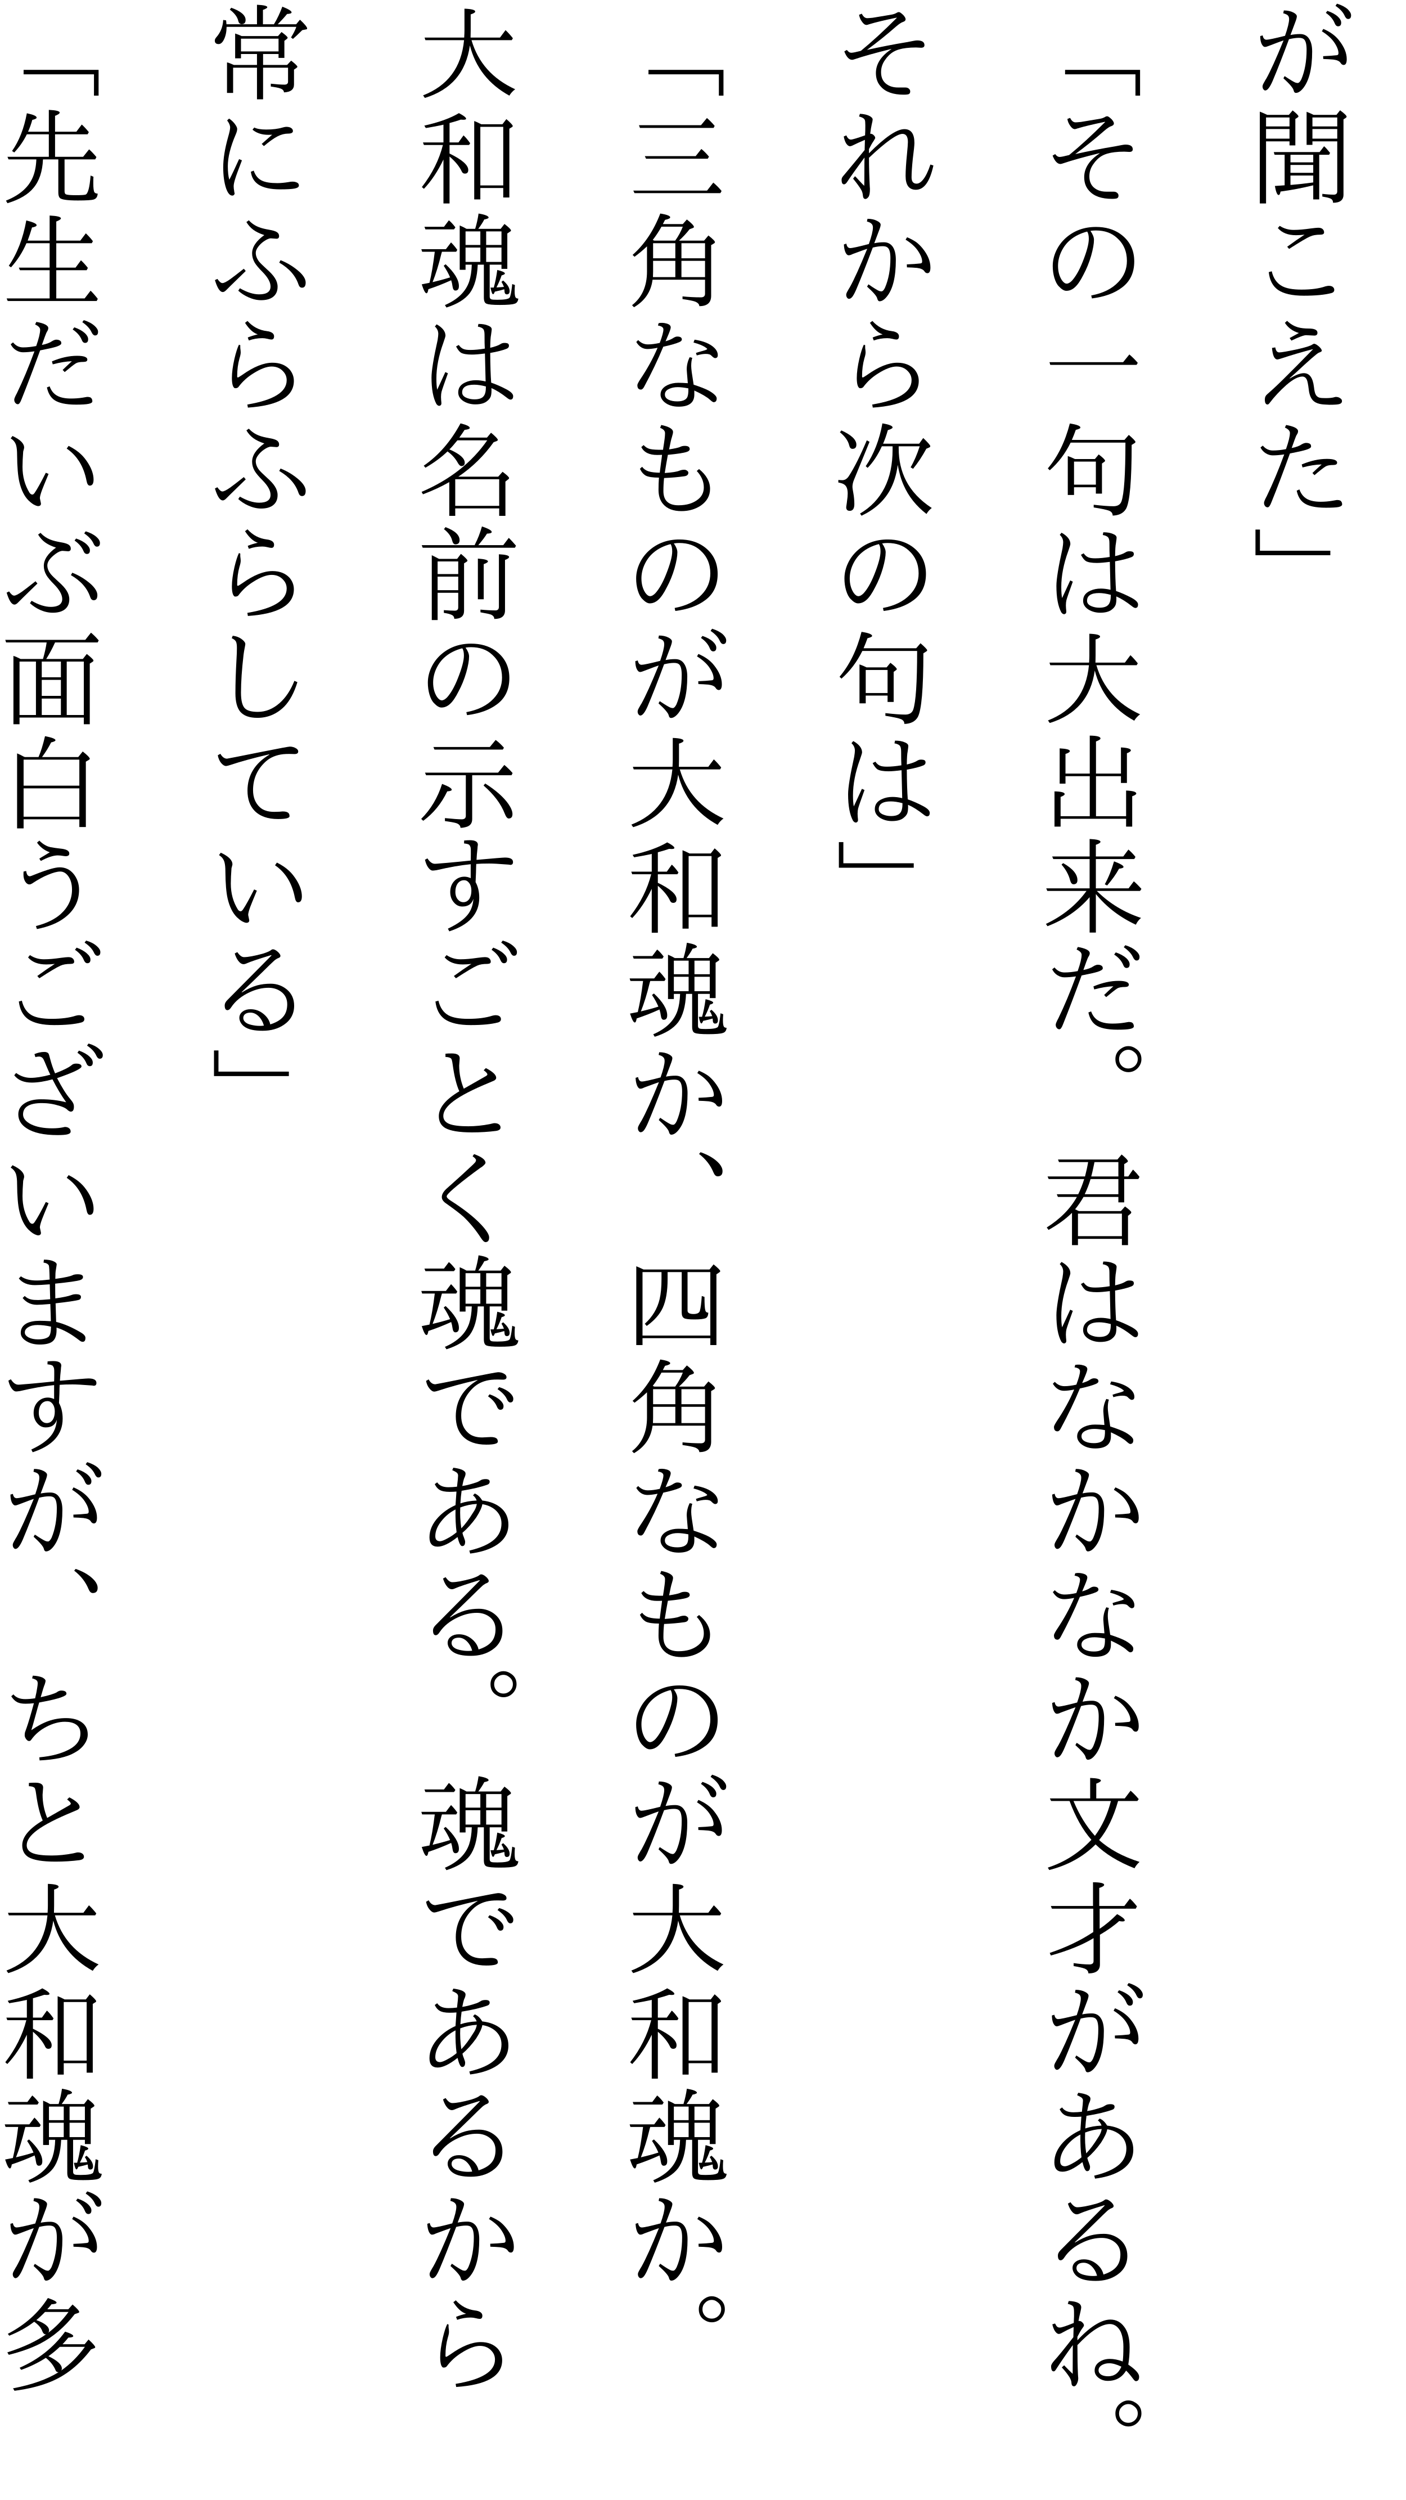 <?xml version="1.0" encoding="UTF-8"?>
<svg xmlns="http://www.w3.org/2000/svg" xmlns:xlink="http://www.w3.org/1999/xlink" width="162pt" height="288pt" viewBox="0 0 162 288" version="1.1">
<defs>
<g>
<symbol overflow="visible" id="glyph0-0">
<path style="stroke:none;" d="M 4.797 11.766 L -4.797 11.766 L -4.797 0.25 L 4.797 0.25 Z M 3.781 0.859 L -3.766 0.859 L 0.016 5.516 Z M 4.172 10.656 L 4.172 1.375 L 0.406 6.016 Z M -0.391 6.016 L -4.172 1.344 L -4.172 10.672 Z M 3.766 11.141 L 0.016 6.5 L -3.75 11.141 Z "/>
</symbol>
<symbol overflow="visible" id="glyph0-1">
<path style="stroke:none;" d="M -1.938 4.125 C -1.625 3.219 -1.469 2.578 -1.469 2.203 C -1.469 2.004 -1.523 1.852 -1.641 1.75 C -1.742 1.664 -1.91 1.594 -2.141 1.531 L -2.078 1.203 C -1.641 1.203 -1.266 1.285 -0.953 1.453 C -0.703 1.586 -0.578 1.734 -0.578 1.891 C -0.578 2.023 -0.648 2.281 -0.797 2.656 C -1.023 3.27 -1.195 3.727 -1.312 4.031 C -0.938 3.957 -0.566 3.922 -0.203 3.922 C 0.266 3.922 0.613 4.109 0.844 4.484 C 1.07 4.828 1.188 5.312 1.188 5.938 C 1.188 7.895 0.836 9.305 0.141 10.172 C -0.148 10.523 -0.426 10.703 -0.688 10.703 C -0.82 10.703 -0.91 10.598 -0.953 10.391 C -1.016 10.129 -1.406 9.672 -2.125 9.016 L -1.984 8.766 C -1.348 9.191 -0.93 9.441 -0.734 9.516 C -0.641 9.547 -0.551 9.562 -0.469 9.562 C -0.344 9.562 -0.207 9.422 -0.062 9.141 C 0.344 8.18 0.547 7.047 0.547 5.734 C 0.547 5.098 0.441 4.691 0.234 4.516 C 0.117 4.41 -0.07 4.359 -0.344 4.359 C -0.656 4.359 -1.035 4.41 -1.484 4.516 C -2.172 6.379 -2.801 7.988 -3.375 9.344 C -3.688 10.062 -3.969 10.422 -4.219 10.422 C -4.289 10.422 -4.359 10.379 -4.422 10.297 C -4.492 10.211 -4.531 10.098 -4.531 9.953 C -4.531 9.848 -4.477 9.707 -4.375 9.531 C -4.363 9.5 -4.316 9.414 -4.234 9.281 C -4.191 9.195 -4.148 9.129 -4.109 9.078 C -3.629 8.223 -2.961 6.75 -2.109 4.656 C -2.254 4.695 -2.816 4.906 -3.797 5.281 C -3.992 5.363 -4.145 5.406 -4.25 5.406 C -4.395 5.406 -4.523 5.285 -4.641 5.047 C -4.742 4.816 -4.797 4.52 -4.797 4.156 L -4.516 4.078 C -4.453 4.41 -4.305 4.578 -4.078 4.578 C -3.848 4.578 -3.133 4.426 -1.938 4.125 Z M 2.453 6.469 C 3.078 6.445 3.602 6.41 4.031 6.359 C 4.156 6.348 4.219 6.27 4.219 6.125 C 4.219 5.77 4.047 5.344 3.703 4.844 C 3.391 4.406 2.926 3.992 2.312 3.609 L 2.469 3.328 C 3.25 3.66 3.848 4.094 4.266 4.625 C 4.867 5.375 5.172 6.102 5.172 6.812 C 5.172 7.258 5.051 7.484 4.812 7.484 C 4.676 7.484 4.555 7.398 4.453 7.234 C 4.328 7.035 4.047 6.91 3.609 6.859 C 3.234 6.828 2.852 6.805 2.469 6.797 Z M 2.938 1.25 C 3.457 1.426 3.863 1.648 4.156 1.922 C 4.406 2.16 4.531 2.391 4.531 2.609 C 4.531 2.891 4.41 3.031 4.172 3.031 C 4.004 3.031 3.875 2.91 3.781 2.672 C 3.594 2.211 3.254 1.816 2.766 1.484 Z M 4.047 0.422 C 4.555 0.578 4.969 0.789 5.281 1.062 C 5.539 1.312 5.672 1.547 5.672 1.766 C 5.672 2.047 5.555 2.188 5.328 2.188 C 5.172 2.188 5.035 2.055 4.922 1.797 C 4.742 1.398 4.395 1.023 3.875 0.672 Z "/>
</symbol>
<symbol overflow="visible" id="glyph0-2">
<path style="stroke:none;" d="M -3.984 1.234 L -1.5 1.234 L -1.062 0.719 C -0.613 1.07 -0.391 1.301 -0.391 1.406 C -0.391 1.445 -0.422 1.488 -0.484 1.531 L -0.75 1.703 L -0.75 4.75 L -1.422 4.75 L -1.422 4.281 L -4.125 4.281 L -4.125 11.438 L -4.844 11.438 L -4.844 0.859 C -4.508 0.992 -4.223 1.117 -3.984 1.234 Z M -4.125 1.531 L -4.125 2.562 L -1.422 2.562 L -1.422 1.531 Z M -4.125 3.969 L -1.422 3.969 L -1.422 2.859 L -4.125 2.859 Z M 1.359 1.234 L 3.984 1.234 L 4.406 0.703 C 4.906 1.078 5.156 1.32 5.156 1.438 C 5.156 1.488 5.125 1.535 5.062 1.578 L 4.797 1.75 L 4.797 10.422 C 4.797 11.047 4.395 11.359 3.594 11.359 C 3.594 11.098 3.473 10.926 3.234 10.844 C 3.047 10.77 2.754 10.703 2.359 10.641 L 2.359 10.328 C 2.828 10.391 3.27 10.422 3.688 10.422 C 3.945 10.422 4.078 10.289 4.078 10.031 L 4.078 4.281 L 1.219 4.281 L 1.219 4.688 L 0.547 4.688 L 0.547 0.875 C 0.816 0.977 1.086 1.098 1.359 1.234 Z M 1.219 1.531 L 1.219 2.562 L 4.078 2.562 L 4.078 1.531 Z M 4.078 3.969 L 4.078 2.859 L 1.219 2.859 L 1.219 3.969 Z M 1.312 9.344 C 0.062 9.656 -1.191 9.895 -2.453 10.062 C -2.504 10.332 -2.578 10.469 -2.672 10.469 C -2.836 10.469 -2.984 10.117 -3.109 9.422 C -2.441 9.379 -2.066 9.352 -1.984 9.344 L -1.984 5.828 L -3.141 5.828 L -3.234 5.516 L 2.047 5.516 L 2.562 4.844 C 2.75 5.008 2.977 5.266 3.25 5.609 L 3.141 5.828 L 2 5.828 L 2 10.969 L 1.312 10.969 Z M -1.312 6.703 L 1.312 6.703 L 1.312 5.828 L -1.312 5.828 Z M 1.312 7 L -1.312 7 L -1.312 7.906 L 1.312 7.906 Z M 1.312 8.219 L -1.312 8.219 L -1.312 9.297 L -1.203 9.297 C -0.441 9.234 0.395 9.141 1.312 9.016 Z "/>
</symbol>
<symbol overflow="visible" id="glyph0-3">
<path style="stroke:none;" d="M -1.688 4.422 C -0.977 3.898 -0.312 3.438 0.312 3.031 C -0.031 3.07 -0.359 3.094 -0.672 3.094 C -1.598 3.094 -2.297 2.816 -2.766 2.266 L -2.547 2.016 C -2.078 2.328 -1.539 2.484 -0.938 2.484 C -0.383 2.484 0.281 2.426 1.062 2.312 C 1.477 2.258 1.75 2.234 1.875 2.234 C 2.094 2.234 2.254 2.273 2.359 2.359 C 2.492 2.461 2.562 2.598 2.562 2.766 C 2.562 2.941 2.422 3.031 2.141 3.031 C 1.648 3.031 1.258 3.098 0.969 3.234 C 0.57 3.398 -0.238 3.879 -1.469 4.672 Z M -3.469 7.25 C -3.289 8.039 -2.906 8.602 -2.312 8.938 C -1.82 9.219 -1.066 9.359 -0.047 9.359 C 1.086 9.359 2.008 9.234 2.719 8.984 C 2.883 8.941 3.016 8.922 3.109 8.922 C 3.359 8.922 3.535 8.988 3.641 9.125 C 3.703 9.207 3.734 9.297 3.734 9.391 C 3.734 9.586 3.613 9.711 3.375 9.766 C 2.625 9.961 1.578 10.062 0.234 10.062 C -1.109 10.062 -2.102 9.836 -2.75 9.391 C -3.363 8.953 -3.719 8.27 -3.812 7.344 Z "/>
</symbol>
<symbol overflow="visible" id="glyph0-4">
<path style="stroke:none;" d="M -1.406 2.938 C -1.238 2.844 -0.883 2.648 -0.344 2.359 C -1.051 2.148 -1.586 1.758 -1.953 1.188 L -1.703 0.953 C -1.316 1.328 -0.895 1.578 -0.438 1.703 C -0.113 1.797 0.297 1.844 0.797 1.844 C 1.461 1.844 1.797 2.004 1.797 2.328 C 1.797 2.547 1.676 2.656 1.438 2.656 L 0.484 2.609 C 0.234 2.609 -0.328 2.816 -1.203 3.234 Z M -3.062 4.016 C -3 4.398 -2.848 4.594 -2.609 4.594 C -2.348 4.594 -1.656 4.473 -0.531 4.234 C 0.438 4.016 1.016 3.832 1.203 3.688 C 1.297 3.625 1.363 3.594 1.406 3.594 C 1.539 3.594 1.738 3.707 2 3.938 C 2.195 4.125 2.297 4.281 2.297 4.406 C 2.297 4.477 2.18 4.551 1.953 4.625 C 1.723 4.727 0.832 5.504 -0.719 6.953 L -1.406 7.562 L -1.375 7.594 C -0.719 7.188 -0.18 6.984 0.234 6.984 C 0.879 6.984 1.266 7.508 1.391 8.562 C 1.441 9.031 1.52 9.344 1.625 9.5 C 1.719 9.656 1.859 9.758 2.047 9.812 C 2.18 9.844 2.41 9.859 2.734 9.859 C 3.148 9.859 3.473 9.828 3.703 9.766 C 3.785 9.734 3.859 9.719 3.922 9.719 C 4.117 9.719 4.285 9.77 4.422 9.875 C 4.555 9.957 4.625 10.066 4.625 10.203 C 4.625 10.359 4.535 10.469 4.359 10.531 C 4.191 10.594 3.797 10.625 3.172 10.625 C 3.078 10.625 2.883 10.613 2.594 10.594 C 1.988 10.562 1.551 10.406 1.281 10.125 C 1.02 9.852 0.859 9.438 0.797 8.875 C 0.723 8.258 0.645 7.875 0.562 7.719 C 0.445 7.488 0.281 7.375 0.062 7.375 C -0.414 7.375 -1.031 7.695 -1.781 8.344 C -2.52 9 -3.164 9.691 -3.719 10.422 C -3.801 10.535 -3.879 10.594 -3.953 10.594 C -4.16 10.594 -4.266 10.398 -4.266 10.016 C -4.266 9.766 -4.172 9.562 -3.984 9.406 C -3.305 8.82 -2.492 8.051 -1.547 7.094 C -1.336 6.895 -0.398 5.945 1.266 4.25 L 1.266 4.219 C -0.004 4.551 -1.207 4.906 -2.344 5.281 C -2.594 5.363 -2.75 5.406 -2.812 5.406 C -3.156 5.406 -3.363 4.961 -3.438 4.078 Z "/>
</symbol>
<symbol overflow="visible" id="glyph0-5">
<path style="stroke:none;" d="M -1.828 3.734 C -1.523 2.867 -1.375 2.25 -1.375 1.875 C -1.375 1.633 -1.566 1.426 -1.953 1.25 L -1.812 0.953 C -0.895 1.117 -0.438 1.359 -0.438 1.672 C -0.438 1.785 -0.473 1.898 -0.547 2.016 C -0.629 2.129 -0.727 2.352 -0.844 2.688 C -0.977 3.07 -1.086 3.379 -1.172 3.609 C -0.648 3.504 -0.258 3.359 0 3.172 C 0.195 3.066 0.359 3.016 0.484 3.016 C 0.703 3.016 0.863 3.062 0.969 3.156 C 1.031 3.207 1.062 3.301 1.062 3.438 C 1.062 3.57 0.867 3.695 0.484 3.812 C 0.117 3.926 -0.5 4.066 -1.375 4.234 C -2.156 6.398 -2.867 8.281 -3.516 9.875 C -3.66 10.25 -3.801 10.438 -3.938 10.438 C -4.051 10.438 -4.145 10.395 -4.219 10.312 C -4.312 10.207 -4.359 10.078 -4.359 9.922 C -4.359 9.797 -4.254 9.539 -4.047 9.156 C -3.367 7.758 -2.695 6.156 -2.031 4.344 C -2.52 4.414 -2.961 4.453 -3.359 4.453 C -3.641 4.453 -3.91 4.367 -4.172 4.203 C -4.422 4.047 -4.617 3.828 -4.766 3.547 L -4.5 3.328 C -4.188 3.703 -3.801 3.891 -3.344 3.891 C -2.852 3.891 -2.348 3.836 -1.828 3.734 Z M 1.219 6.484 C 1.531 6.18 1.883 5.852 2.281 5.5 C 1.633 5.508 0.898 5.625 0.078 5.844 L -0.016 5.5 C 1.016 5.07 1.977 4.859 2.875 4.859 C 3.664 4.859 4.062 5.004 4.062 5.297 C 4.062 5.473 3.914 5.562 3.625 5.562 C 3.227 5.562 2.938 5.613 2.75 5.719 C 2.469 5.895 2.035 6.234 1.453 6.734 Z M -0.281 8.375 C -0.102 8.883 0.191 9.254 0.609 9.484 C 0.992 9.691 1.516 9.797 2.172 9.797 C 2.629 9.797 3.066 9.758 3.484 9.688 C 3.836 9.625 4.02 9.594 4.031 9.594 C 4.238 9.594 4.383 9.625 4.469 9.688 C 4.582 9.789 4.641 9.926 4.641 10.094 C 4.641 10.238 4.5 10.344 4.219 10.406 C 3.938 10.457 3.453 10.484 2.766 10.484 C 1.578 10.484 0.727 10.297 0.219 9.922 C -0.188 9.629 -0.457 9.16 -0.594 8.516 Z "/>
</symbol>
<symbol overflow="visible" id="glyph0-6">
<path style="stroke:none;" d="M -5.344 1 L -4.828 1 L -4.828 3.438 L 3.281 3.438 L 3.281 3.953 L -5.344 3.953 Z "/>
</symbol>
<symbol overflow="visible" id="glyph0-7">
<path style="stroke:none;" d="M -3.281 8.047 L 5.359 8.047 L 5.359 11.016 L 4.828 11.016 L 4.828 8.562 L -3.281 8.562 Z "/>
</symbol>
<symbol overflow="visible" id="glyph0-8">
<path style="stroke:none;" d="M -2.109 5.75 C -0.516 5.395 1.008 5.098 2.469 4.859 C 2.664 4.828 2.938 4.773 3.281 4.703 C 3.457 4.672 3.586 4.656 3.672 4.656 C 4.234 4.656 4.516 4.836 4.516 5.203 C 4.516 5.398 4.383 5.5 4.125 5.5 C 4.062 5.5 3.961 5.492 3.828 5.484 C 3.742 5.473 3.648 5.469 3.547 5.469 C 3.141 5.469 2.766 5.488 2.422 5.531 C 1.805 5.602 1.312 5.75 0.938 5.969 C 0.57 6.188 0.242 6.508 -0.047 6.938 C -0.336 7.352 -0.484 7.812 -0.484 8.312 C -0.484 8.945 -0.258 9.414 0.188 9.719 C 0.531 9.957 0.957 10.078 1.469 10.078 L 2.297 10.078 C 2.461 10.078 2.594 10.113 2.688 10.188 C 2.812 10.281 2.875 10.395 2.875 10.531 C 2.875 10.688 2.816 10.789 2.703 10.844 C 2.598 10.883 2.406 10.906 2.125 10.906 C 0.926 10.906 0.055 10.602 -0.484 10 C -0.879 9.594 -1.078 9.062 -1.078 8.406 C -1.078 7.375 -0.488 6.461 0.688 5.672 L 0.688 5.641 C -1.156 6.098 -2.551 6.488 -3.5 6.812 C -3.645 6.863 -3.75 6.891 -3.812 6.891 C -4.164 6.891 -4.469 6.566 -4.719 5.922 L -4.422 5.75 C -4.266 5.969 -4.094 6.078 -3.906 6.078 C -3.738 6.078 -3.375 6.004 -2.812 5.859 C -1.562 4.836 -0.18 3.57 1.328 2.062 L 1.312 2.031 C -0.125 2.332 -1.164 2.582 -1.812 2.781 C -1.988 2.844 -2.102 2.875 -2.156 2.875 C -2.344 2.875 -2.523 2.738 -2.703 2.469 C -2.867 2.238 -2.973 1.984 -3.016 1.703 L -2.703 1.578 C -2.535 1.922 -2.328 2.094 -2.078 2.094 C -1.984 2.094 -1.773 2.078 -1.453 2.047 C -1.203 2.004 -0.484 1.883 0.703 1.688 C 0.961 1.645 1.18 1.566 1.359 1.453 C 1.422 1.41 1.492 1.391 1.578 1.391 C 1.672 1.391 1.844 1.508 2.094 1.75 C 2.258 1.938 2.344 2.094 2.344 2.219 C 2.344 2.352 2.254 2.453 2.078 2.516 C 1.879 2.566 1.594 2.754 1.219 3.078 C 0.188 3.984 -0.922 4.875 -2.109 5.75 Z "/>
</symbol>
<symbol overflow="visible" id="glyph0-9">
<path style="stroke:none;" d="M -0.359 2.594 C -0.086 2.988 0.047 3.332 0.047 3.625 C 0.047 4.082 -0.062 4.695 -0.281 5.469 C -0.508 6.25 -0.805 6.977 -1.172 7.656 C -1.504 8.32 -1.828 8.797 -2.141 9.078 C -2.441 9.359 -2.773 9.5 -3.141 9.5 C -3.391 9.5 -3.672 9.332 -3.984 9 C -4.203 8.789 -4.379 8.457 -4.516 8 C -4.641 7.57 -4.703 7.117 -4.703 6.641 C -4.703 6.023 -4.562 5.426 -4.281 4.844 C -4.031 4.32 -3.688 3.859 -3.25 3.453 C -2.289 2.578 -1.113 2.141 0.281 2.141 C 1.363 2.141 2.285 2.398 3.047 2.922 C 4.141 3.691 4.688 4.754 4.688 6.109 C 4.688 7.422 4.211 8.426 3.266 9.125 C 2.398 9.781 1.25 10.195 -0.188 10.375 L -0.266 10.031 C 1.086 9.781 2.129 9.266 2.859 8.484 C 3.516 7.797 3.844 6.984 3.844 6.047 C 3.844 4.961 3.461 4.082 2.703 3.406 C 2.086 2.832 1.273 2.547 0.266 2.547 C 0.047 2.547 -0.16 2.562 -0.359 2.594 Z M -0.734 2.672 C -1.523 2.879 -2.18 3.207 -2.703 3.656 C -3.141 4.02 -3.488 4.488 -3.75 5.062 C -3.977 5.57 -4.094 6.094 -4.094 6.625 C -4.094 7.27 -3.945 7.816 -3.656 8.266 C -3.469 8.535 -3.281 8.672 -3.094 8.672 C -2.914 8.672 -2.719 8.562 -2.5 8.344 C -2.062 7.863 -1.648 7.145 -1.266 6.188 C -0.785 4.988 -0.547 4.098 -0.547 3.516 C -0.547 3.141 -0.609 2.859 -0.734 2.672 Z "/>
</symbol>
<symbol overflow="visible" id="glyph0-10">
<path style="stroke:none;" d="M 3.406 5.719 L 4.125 4.828 C 4.5 5.148 4.82 5.473 5.094 5.797 L 4.953 6.031 L -4.984 6.031 L -5.078 5.719 Z "/>
</symbol>
<symbol overflow="visible" id="glyph0-11">
<path style="stroke:none;" d="M -2.5 2.672 L 3.562 2.672 L 4.062 2.094 C 4.57 2.539 4.828 2.812 4.828 2.906 C 4.828 2.957 4.789 3.004 4.719 3.047 L 4.391 3.25 C 4.391 7.352 4.176 9.801 3.75 10.594 C 3.457 11.102 2.941 11.367 2.203 11.391 C 2.203 11.141 2.078 10.957 1.828 10.844 C 1.555 10.727 0.953 10.598 0.016 10.453 L 0.016 10.141 C 0.984 10.254 1.742 10.312 2.297 10.312 C 2.773 10.312 3.082 10.125 3.219 9.75 C 3.52 8.895 3.672 6.641 3.672 2.984 L -2.641 2.984 C -3.254 4.234 -4.055 5.297 -5.047 6.172 L -5.266 5.953 C -4.117 4.598 -3.273 2.875 -2.734 0.781 C -1.922 0.906 -1.516 1.062 -1.516 1.25 C -1.516 1.344 -1.691 1.43 -2.047 1.516 C -2.18 1.898 -2.332 2.285 -2.5 2.672 Z M -2.156 4.875 L 0.156 4.875 L 0.594 4.344 C 1.082 4.719 1.328 4.961 1.328 5.078 C 1.328 5.117 1.301 5.156 1.25 5.188 L 0.969 5.391 L 0.969 8.859 L 0.266 8.859 L 0.266 8.125 L -2.25 8.125 L -2.25 9.016 L -2.969 9.016 L -2.969 4.531 C -2.676 4.633 -2.438 4.734 -2.25 4.828 Z M -2.25 5.172 L -2.25 7.828 L 0.266 7.828 L 0.266 5.172 Z "/>
</symbol>
<symbol overflow="visible" id="glyph0-12">
<path style="stroke:none;" d="M 1.859 4.156 C 1.836 3.758 1.828 3.227 1.828 2.562 C 1.828 2.227 1.773 2.004 1.672 1.891 C 1.555 1.766 1.352 1.676 1.062 1.625 L 1.125 1.312 C 1.594 1.312 1.973 1.379 2.266 1.516 C 2.523 1.617 2.656 1.758 2.656 1.938 C 2.656 2.008 2.629 2.223 2.578 2.578 C 2.523 2.828 2.492 3.32 2.484 4.062 C 3.047 3.926 3.438 3.785 3.656 3.641 C 3.801 3.547 3.945 3.5 4.094 3.5 C 4.301 3.5 4.445 3.523 4.531 3.578 C 4.602 3.629 4.641 3.711 4.641 3.828 C 4.641 3.984 4.551 4.098 4.375 4.172 C 3.945 4.348 3.316 4.508 2.484 4.656 C 2.492 6.094 2.531 7.234 2.594 8.078 C 3.145 8.266 3.738 8.523 4.375 8.859 C 4.875 9.129 5.125 9.383 5.125 9.625 C 5.125 9.895 5.02 10.031 4.812 10.031 C 4.719 10.031 4.586 9.961 4.422 9.828 C 3.773 9.316 3.176 8.941 2.625 8.703 C 2.645 9.117 2.617 9.438 2.547 9.656 C 2.473 9.852 2.344 10.023 2.156 10.172 C 1.863 10.441 1.398 10.578 0.766 10.578 C 0.266 10.578 -0.18 10.457 -0.578 10.219 C -0.992 9.957 -1.203 9.617 -1.203 9.203 C -1.203 8.672 -0.926 8.285 -0.375 8.047 C -0.02 7.879 0.383 7.797 0.844 7.797 C 1.188 7.797 1.555 7.844 1.953 7.938 L 1.875 4.719 C 1.25 4.801 0.75 4.844 0.375 4.844 C -0.219 4.844 -0.641 4.77 -0.891 4.625 C -1.078 4.5 -1.266 4.258 -1.453 3.906 L -1.141 3.734 C -0.973 3.973 -0.789 4.129 -0.594 4.203 C -0.426 4.273 -0.164 4.312 0.188 4.312 C 0.676 4.312 1.234 4.258 1.859 4.156 Z M 1.984 8.516 C 1.473 8.379 1.023 8.312 0.641 8.312 C -0.285 8.312 -0.75 8.609 -0.75 9.203 C -0.75 9.504 -0.551 9.723 -0.156 9.859 C 0.094 9.953 0.367 10 0.672 10 C 1.191 10 1.547 9.875 1.734 9.625 C 1.91 9.406 1.992 9.035 1.984 8.516 Z M -2.688 6.859 L -2.391 7 C -2.805 8.145 -3.051 8.852 -3.125 9.125 C -3.164 9.289 -3.188 9.492 -3.188 9.734 C -3.188 9.859 -3.18 9.977 -3.172 10.094 C -3.148 10.281 -3.141 10.406 -3.141 10.469 C -3.141 10.551 -3.172 10.625 -3.234 10.688 C -3.285 10.727 -3.336 10.75 -3.391 10.75 C -3.504 10.75 -3.613 10.676 -3.719 10.531 C -4.094 9.832 -4.281 8.816 -4.281 7.484 C -4.281 6.711 -4.047 5.273 -3.578 3.172 C -3.523 2.828 -3.5 2.594 -3.5 2.469 C -3.5 2.133 -3.629 1.848 -3.891 1.609 L -3.688 1.359 C -3.008 1.742 -2.672 2.18 -2.672 2.672 C -2.672 2.742 -2.754 3.02 -2.922 3.5 C -3.453 4.957 -3.719 6.328 -3.719 7.609 C -3.719 8.16 -3.688 8.586 -3.625 8.891 C -3.551 8.734 -3.391 8.383 -3.141 7.844 C -2.961 7.457 -2.812 7.129 -2.688 6.859 Z "/>
</symbol>
<symbol overflow="visible" id="glyph0-13">
<path style="stroke:none;" d="M 0.141 5.234 C -0.297 8.336 -2.023 10.352 -5.047 11.281 L -5.25 10.984 C -2.406 9.879 -0.832 7.758 -0.531 4.625 L -4.984 4.625 L -5.078 4.328 L -0.516 4.328 C -0.492 3.961 -0.484 3.691 -0.484 3.516 L -0.484 1 C 0.336 1.031 0.75 1.141 0.75 1.328 C 0.75 1.441 0.578 1.551 0.234 1.656 L 0.234 3.5 C 0.234 3.676 0.227 3.953 0.219 4.328 L 3.609 4.328 L 4.25 3.469 C 4.551 3.758 4.832 4.07 5.094 4.406 L 4.969 4.625 L 0.328 4.625 C 1.078 7.207 2.754 9.094 5.359 10.281 C 5.078 10.488 4.852 10.734 4.688 11.016 C 2.301 9.703 0.785 7.773 0.141 5.234 Z "/>
</symbol>
<symbol overflow="visible" id="glyph0-14">
<path style="stroke:none;" d="M -3.234 5.109 L -0.438 5.109 L -0.438 0.734 C 0.383 0.742 0.797 0.852 0.797 1.062 C 0.797 1.164 0.625 1.281 0.281 1.406 L 0.281 5.109 L 3.156 5.109 L 3.156 2.094 C 3.914 2.133 4.297 2.25 4.297 2.438 C 4.297 2.539 4.145 2.648 3.844 2.766 L 3.844 6.188 L 3.156 6.188 L 3.156 5.406 L 0.281 5.406 L 0.281 10.016 L 3.75 10.016 L 3.75 7.062 C 4.531 7.094 4.922 7.207 4.922 7.406 C 4.922 7.508 4.766 7.613 4.453 7.719 L 4.453 11.219 L 3.75 11.219 L 3.75 10.312 L -3.797 10.312 L -3.797 11.219 L -4.5 11.219 L -4.5 7.156 C -3.719 7.176 -3.328 7.281 -3.328 7.469 C -3.328 7.57 -3.484 7.68 -3.797 7.797 L -3.797 10.016 L -0.438 10.016 L -0.438 5.406 L -3.234 5.406 L -3.234 6.266 L -3.906 6.266 L -3.906 2.203 C -3.125 2.242 -2.734 2.348 -2.734 2.516 C -2.734 2.629 -2.898 2.738 -3.234 2.844 Z "/>
</symbol>
<symbol overflow="visible" id="glyph0-15">
<path style="stroke:none;" d="M -0.453 6.328 L -0.453 2.953 L -4.641 2.953 L -4.766 2.656 L -0.453 2.656 L -0.453 0.641 C 0.379 0.68 0.797 0.789 0.797 0.969 C 0.797 1.07 0.617 1.188 0.266 1.312 L 0.266 2.656 L 3.422 2.656 L 4.016 1.859 C 4.316 2.117 4.586 2.398 4.828 2.703 L 4.688 2.953 L 0.266 2.953 L 0.266 6.328 L 4.031 6.328 L 4.641 5.516 C 4.867 5.703 5.16 5.992 5.516 6.391 L 5.359 6.625 L 0.375 6.625 L 0.453 6.703 C 1.867 8.086 3.539 9.098 5.469 9.734 C 5.195 9.973 5 10.234 4.875 10.516 C 3.031 9.66 1.492 8.484 0.266 6.984 L 0.266 11.422 L -0.453 11.422 L -0.453 7.344 C -1.711 8.812 -3.332 9.926 -5.312 10.688 L -5.484 10.422 C -3.523 9.492 -1.969 8.227 -0.812 6.625 L -5.328 6.625 L -5.453 6.328 Z M -3.5 3.422 C -2.406 4.047 -1.859 4.695 -1.859 5.375 C -1.859 5.695 -2.008 5.859 -2.312 5.859 C -2.488 5.859 -2.617 5.703 -2.703 5.391 C -2.867 4.754 -3.195 4.156 -3.688 3.594 Z M 1.297 5.859 C 1.734 5.055 2.086 4.176 2.359 3.219 C 3.086 3.488 3.453 3.703 3.453 3.859 C 3.453 3.961 3.281 4.031 2.938 4.062 C 2.594 4.695 2.133 5.344 1.562 6 Z "/>
</symbol>
<symbol overflow="visible" id="glyph0-16">
<path style="stroke:none;" d="M 2.562 1.703 C 3.07 1.879 3.477 2.102 3.781 2.375 C 4.031 2.613 4.156 2.848 4.156 3.078 C 4.156 3.359 4.035 3.5 3.797 3.5 C 3.629 3.5 3.5 3.375 3.406 3.125 C 3.219 2.676 2.875 2.285 2.375 1.953 Z M 3.656 0.875 C 4.164 1.031 4.578 1.25 4.891 1.531 C 5.16 1.77 5.297 2 5.297 2.219 C 5.297 2.5 5.18 2.641 4.953 2.641 C 4.797 2.641 4.656 2.504 4.531 2.234 C 4.352 1.848 4.004 1.473 3.484 1.109 Z M -1.828 3.859 C -1.523 2.992 -1.375 2.367 -1.375 1.984 C -1.375 1.754 -1.566 1.551 -1.953 1.375 L -1.812 1.078 C -0.895 1.242 -0.438 1.484 -0.438 1.797 C -0.438 1.898 -0.473 2.016 -0.547 2.141 C -0.629 2.254 -0.727 2.477 -0.844 2.812 C -0.977 3.195 -1.086 3.504 -1.172 3.734 C -0.648 3.629 -0.258 3.484 0 3.297 C 0.195 3.18 0.359 3.125 0.484 3.125 C 0.703 3.125 0.863 3.176 0.969 3.281 C 1.031 3.332 1.062 3.422 1.062 3.547 C 1.062 3.68 0.867 3.812 0.484 3.938 C 0.117 4.051 -0.5 4.191 -1.375 4.359 C -2.164 6.523 -2.879 8.398 -3.516 9.984 C -3.66 10.367 -3.801 10.562 -3.938 10.562 C -4.051 10.562 -4.145 10.516 -4.219 10.422 C -4.312 10.328 -4.359 10.195 -4.359 10.031 C -4.359 9.914 -4.254 9.664 -4.047 9.281 C -3.367 7.883 -2.695 6.281 -2.031 4.469 C -2.52 4.539 -2.961 4.578 -3.359 4.578 C -3.641 4.578 -3.91 4.492 -4.172 4.328 C -4.422 4.172 -4.617 3.945 -4.766 3.656 L -4.5 3.438 C -4.188 3.82 -3.801 4.016 -3.344 4.016 C -2.863 4.016 -2.359 3.961 -1.828 3.859 Z M 1.219 6.609 C 1.531 6.305 1.883 5.973 2.281 5.609 C 1.633 5.629 0.898 5.75 0.078 5.969 L -0.016 5.625 C 1.016 5.195 1.977 4.984 2.875 4.984 C 3.664 4.984 4.062 5.129 4.062 5.422 C 4.062 5.598 3.914 5.688 3.625 5.688 C 3.227 5.688 2.938 5.738 2.75 5.844 C 2.477 6.02 2.047 6.359 1.453 6.859 Z M -0.281 8.5 C -0.102 9.008 0.191 9.375 0.609 9.594 C 0.992 9.801 1.516 9.906 2.172 9.906 C 2.629 9.906 3.066 9.875 3.484 9.812 C 3.836 9.75 4.02 9.719 4.031 9.719 C 4.238 9.719 4.383 9.75 4.469 9.812 C 4.582 9.914 4.641 10.051 4.641 10.219 C 4.641 10.363 4.5 10.461 4.219 10.516 C 3.938 10.578 3.453 10.609 2.766 10.609 C 1.578 10.609 0.727 10.422 0.219 10.047 C -0.188 9.742 -0.457 9.27 -0.594 8.625 Z "/>
</symbol>
<symbol overflow="visible" id="glyph0-17">
<path style="stroke:none;" d="M 4 0.5 C 4.281 0.5 4.539 0.578 4.781 0.734 C 5.27 1.016 5.516 1.438 5.516 2 C 5.516 2.383 5.375 2.727 5.094 3.031 C 4.789 3.344 4.43 3.5 4.016 3.5 C 3.773 3.5 3.555 3.445 3.359 3.344 C 2.797 3.07 2.516 2.625 2.516 2 C 2.516 1.469 2.75 1.051 3.219 0.75 C 3.469 0.582 3.727 0.5 4 0.5 Z M 4.016 0.922 C 3.711 0.922 3.445 1.039 3.219 1.281 C 3.031 1.477 2.938 1.719 2.938 2 C 2.938 2.207 2.988 2.398 3.094 2.578 C 3.312 2.91 3.617 3.078 4.016 3.078 C 4.273 3.078 4.504 2.992 4.703 2.828 C 4.961 2.609 5.094 2.332 5.094 2 C 5.094 1.645 4.938 1.359 4.625 1.141 C 4.438 0.992 4.234 0.922 4.016 0.922 Z "/>
</symbol>
<symbol overflow="visible" id="glyph0-18">
<path style="stroke:none;" d="M -2.484 7.703 C -3.18 8.398 -4.082 9.055 -5.188 9.672 L -5.391 9.391 C -3.828 8.398 -2.672 7.227 -1.922 5.875 L -4.109 5.875 L -4.234 5.562 L -1.766 5.562 C -1.492 5.008 -1.266 4.426 -1.078 3.812 L -5.172 3.812 L -5.297 3.516 L -0.984 3.516 C -0.828 2.91 -0.707 2.359 -0.625 1.859 L -3.984 1.859 L -4.094 1.562 L 2.75 1.562 L 3.234 0.984 C 3.711 1.379 3.953 1.633 3.953 1.75 C 3.953 1.812 3.91 1.863 3.828 1.906 L 3.531 2.094 L 3.531 3.516 L 4 3.516 L 4.547 2.719 C 4.836 3.008 5.086 3.289 5.297 3.562 L 5.156 3.812 L 3.531 3.812 L 3.531 6.5 L 2.859 6.5 L 2.859 5.875 L -1.156 5.875 C -1.445 6.383 -1.77 6.859 -2.125 7.297 C -2.094 7.316 -2.047 7.336 -1.984 7.359 C -1.922 7.391 -1.883 7.41 -1.875 7.422 C -1.812 7.441 -1.754 7.469 -1.703 7.5 L 3.156 7.5 L 3.625 6.969 C 4.102 7.32 4.344 7.547 4.344 7.641 C 4.344 7.711 4.301 7.781 4.219 7.844 L 3.969 8.047 L 3.969 11.422 L 3.266 11.422 L 3.266 10.703 L -1.797 10.703 L -1.797 11.422 L -2.484 11.422 Z M -0.344 3.812 C -0.508 4.375 -0.734 4.957 -1.016 5.562 L 2.859 5.562 L 2.859 3.812 Z M -0.266 3.516 L 2.859 3.516 L 2.859 1.859 L 0.109 1.859 L 0.047 2.156 C -0.086 2.801 -0.191 3.254 -0.266 3.516 Z M -1.797 7.797 L -1.797 10.391 L 3.266 10.391 L 3.266 7.797 Z "/>
</symbol>
<symbol overflow="visible" id="glyph0-19">
<path style="stroke:none;" d="M -1.453 10.312 C -1.742 10.051 -1.891 9.766 -1.891 9.453 C -1.891 8.984 -1.625 8.617 -1.094 8.359 C -0.719 8.18 -0.301 8.094 0.156 8.094 C 0.469 8.094 0.832 8.109 1.25 8.141 C 1.164 7.141 1.125 6.613 1.125 6.562 C 1.125 6.07 1.238 5.598 1.469 5.141 L 1.766 5.219 C 1.68 5.477 1.641 5.789 1.641 6.156 C 1.641 6.312 1.66 6.551 1.703 6.875 C 1.742 7.164 1.816 7.645 1.922 8.312 C 2.723 8.57 3.316 8.805 3.703 9.016 C 4.285 9.359 4.578 9.648 4.578 9.891 C 4.578 10.18 4.457 10.328 4.219 10.328 C 4.145 10.328 3.992 10.223 3.766 10.016 C 3.441 9.723 2.852 9.379 2 8.984 C 2 9.086 2 9.242 2 9.453 C 2 10.379 1.395 10.844 0.188 10.844 C -0.488 10.844 -1.035 10.664 -1.453 10.312 Z M 1.312 8.734 C 0.812 8.641 0.406 8.594 0.094 8.594 C -0.289 8.594 -0.625 8.66 -0.906 8.797 C -1.227 8.941 -1.391 9.156 -1.391 9.438 C -1.391 9.719 -1.234 9.926 -0.922 10.062 C -0.672 10.176 -0.352 10.234 0.031 10.234 C 0.602 10.234 0.977 10.094 1.156 9.812 C 1.281 9.602 1.332 9.242 1.312 8.734 Z M -1.984 3.5 C -1.703 2.75 -1.562 2.234 -1.562 1.953 C -1.562 1.711 -1.77 1.562 -2.188 1.5 L -2.109 1.219 C -1.797 1.164 -1.492 1.18 -1.203 1.266 C -0.879 1.348 -0.719 1.5 -0.719 1.719 C -0.719 1.832 -0.801 2.094 -0.969 2.5 L -1.312 3.312 C -0.914 3.195 -0.613 3.066 -0.406 2.922 C -0.238 2.816 -0.094 2.766 0.031 2.766 C 0.383 2.766 0.562 2.879 0.562 3.109 C 0.562 3.223 0.469 3.32 0.281 3.406 C -0.125 3.582 -0.742 3.758 -1.578 3.938 C -2.191 5.426 -2.926 6.961 -3.781 8.547 C -3.895 8.766 -4.02 8.875 -4.156 8.875 C -4.426 8.875 -4.562 8.703 -4.562 8.359 C -4.562 8.266 -4.461 8.062 -4.266 7.75 C -3.422 6.5 -2.742 5.27 -2.234 4.062 C -2.711 4.156 -3.102 4.203 -3.406 4.203 C -3.938 4.203 -4.363 3.93 -4.688 3.391 L -4.469 3.172 C -4.156 3.504 -3.781 3.672 -3.344 3.672 C -2.957 3.672 -2.504 3.613 -1.984 3.5 Z M 2.188 4.656 C 2.332 4.602 2.535 4.539 2.797 4.469 C 3.035 4.395 3.195 4.348 3.281 4.328 C 3.414 4.273 3.484 4.234 3.484 4.203 C 3.484 4.172 3.43 4.117 3.328 4.047 C 3.035 3.828 2.562 3.629 1.906 3.453 L 2.031 3.125 C 3.039 3.281 3.785 3.582 4.266 4.031 C 4.555 4.301 4.703 4.594 4.703 4.906 C 4.703 5.133 4.598 5.25 4.391 5.25 C 4.297 5.25 4.156 5.156 3.969 4.969 C 3.852 4.832 3.641 4.766 3.328 4.766 C 3.035 4.766 2.688 4.82 2.281 4.938 Z "/>
</symbol>
<symbol overflow="visible" id="glyph0-20">
<path style="stroke:none;" d="M -1.891 4.109 C -1.578 3.223 -1.422 2.586 -1.422 2.203 C -1.422 2.004 -1.484 1.852 -1.609 1.75 C -1.703 1.656 -1.867 1.578 -2.109 1.516 L -2.047 1.203 C -1.609 1.203 -1.234 1.285 -0.922 1.453 C -0.66 1.586 -0.531 1.734 -0.531 1.891 C -0.531 2.023 -0.602 2.273 -0.75 2.641 C -0.977 3.234 -1.148 3.691 -1.266 4.016 C -0.898 3.941 -0.531 3.906 -0.156 3.906 C 0.301 3.906 0.648 4.094 0.891 4.469 C 1.109 4.82 1.219 5.312 1.219 5.938 C 1.219 7.906 0.875 9.312 0.188 10.156 C -0.102 10.52 -0.383 10.703 -0.656 10.703 C -0.781 10.703 -0.867 10.598 -0.922 10.391 C -0.973 10.129 -1.363 9.672 -2.094 9.016 L -1.938 8.75 C -1.32 9.176 -0.91 9.43 -0.703 9.516 C -0.609 9.547 -0.52 9.562 -0.438 9.562 C -0.301 9.562 -0.164 9.422 -0.031 9.141 C 0.383 8.18 0.594 7.047 0.594 5.734 C 0.594 5.098 0.484 4.691 0.266 4.516 C 0.148 4.41 -0.035 4.359 -0.297 4.359 C -0.629 4.359 -1.008 4.41 -1.438 4.516 C -2.207 6.566 -2.844 8.176 -3.344 9.344 C -3.52 9.75 -3.672 10.031 -3.797 10.188 C -3.922 10.344 -4.051 10.422 -4.188 10.422 C -4.258 10.422 -4.328 10.379 -4.391 10.297 C -4.461 10.211 -4.5 10.098 -4.5 9.953 C -4.5 9.848 -4.445 9.707 -4.344 9.531 C -4.332 9.508 -4.285 9.426 -4.203 9.281 C -4.148 9.195 -4.109 9.129 -4.078 9.078 C -3.598 8.223 -2.93 6.75 -2.078 4.656 C -2.359 4.75 -2.922 4.953 -3.766 5.266 C -3.941 5.359 -4.094 5.406 -4.219 5.406 C -4.363 5.406 -4.488 5.285 -4.594 5.047 C -4.695 4.805 -4.754 4.508 -4.766 4.156 L -4.484 4.062 C -4.422 4.406 -4.273 4.578 -4.047 4.578 C -3.797 4.578 -3.078 4.422 -1.891 4.109 Z M 2.484 6.453 C 3.109 6.43 3.633 6.395 4.062 6.344 C 4.188 6.332 4.25 6.258 4.25 6.125 C 4.25 5.77 4.078 5.344 3.734 4.844 C 3.43 4.406 2.969 3.992 2.344 3.609 L 2.516 3.328 C 2.973 3.523 3.336 3.723 3.609 3.922 C 3.848 4.109 4.082 4.344 4.312 4.625 C 4.906 5.363 5.203 6.094 5.203 6.812 C 5.203 7.25 5.086 7.469 4.859 7.469 C 4.711 7.469 4.594 7.391 4.5 7.234 C 4.363 7.035 4.082 6.91 3.656 6.859 C 3.301 6.828 2.914 6.805 2.5 6.797 Z "/>
</symbol>
<symbol overflow="visible" id="glyph0-21">
<path style="stroke:none;" d="M -2.766 3.453 L -4.891 3.453 L -5.031 3.156 L -0.391 3.156 L -0.391 0.797 C 0.43 0.828 0.844 0.93 0.844 1.109 C 0.844 1.203 0.664 1.316 0.312 1.453 L 0.312 3.156 L 3.594 3.156 L 4.266 2.266 C 4.609 2.566 4.922 2.891 5.203 3.234 L 5.047 3.453 L 2.828 3.453 C 2.305 5.316 1.578 6.816 0.641 7.953 C 1.828 9.023 3.379 9.863 5.297 10.469 C 5.047 10.695 4.852 10.941 4.719 11.203 C 2.82 10.453 1.328 9.535 0.234 8.453 C -1.191 9.879 -2.973 10.863 -5.109 11.406 L -5.266 11.125 C -3.348 10.508 -1.676 9.441 -0.25 7.922 C -1.25 6.785 -2.086 5.297 -2.766 3.453 Z M -2.312 3.453 C -1.656 5.035 -0.832 6.375 0.156 7.469 C 1 6.332 1.613 4.992 2 3.453 Z "/>
</symbol>
<symbol overflow="visible" id="glyph0-22">
<path style="stroke:none;" d="M 0.703 6.172 C 1.367 5.734 2.039 5.172 2.719 4.484 C 3.301 4.805 3.594 5.047 3.594 5.203 C 3.594 5.285 3.504 5.328 3.328 5.328 C 3.211 5.328 3.086 5.312 2.953 5.281 C 2.359 5.82 1.617 6.348 0.734 6.859 L 0.734 10.281 C 0.734 10.969 0.289 11.312 -0.594 11.312 C -0.602 11.051 -0.754 10.863 -1.047 10.75 C -1.285 10.664 -1.703 10.57 -2.297 10.469 L -2.297 10.125 C -1.609 10.227 -1 10.281 -0.469 10.281 C -0.156 10.281 0 10.148 0 9.891 L 0 7.25 C -1.258 8.02 -2.898 8.688 -4.922 9.25 L -5.047 8.953 C -3.129 8.305 -1.457 7.504 -0.031 6.547 L -0.031 3.859 L -4.797 3.859 L -4.922 3.547 L -0.062 3.547 L -0.062 0.812 C 0.789 0.82 1.219 0.922 1.219 1.109 C 1.219 1.234 1.031 1.352 0.656 1.469 L 0.656 3.547 L 3.547 3.547 L 4.188 2.703 C 4.414 2.898 4.688 3.195 5 3.594 L 4.859 3.859 L 0.703 3.859 Z "/>
</symbol>
<symbol overflow="visible" id="glyph0-23">
<path style="stroke:none;" d="M 0.922 4.844 C 0.836 4.594 0.695 4.395 0.5 4.25 L 0.703 4.031 C 1.047 4.176 1.332 4.445 1.562 4.844 C 2.469 4.945 3.191 5.234 3.734 5.703 C 4.297 6.191 4.578 6.832 4.578 7.625 C 4.578 8.695 4.023 9.535 2.922 10.141 C 2.18 10.547 1.266 10.816 0.172 10.953 L 0.078 10.609 C 1.398 10.297 2.359 9.867 2.953 9.328 C 3.504 8.836 3.781 8.223 3.781 7.484 C 3.781 6.848 3.531 6.316 3.031 5.891 C 2.633 5.566 2.148 5.359 1.578 5.266 C 1.516 5.648 1.273 6.164 0.859 6.812 C 0.348 7.52 -0.176 8.102 -0.719 8.562 C -0.676 8.758 -0.617 8.938 -0.547 9.094 C -0.453 9.344 -0.406 9.504 -0.406 9.578 C -0.406 9.922 -0.52 10.094 -0.75 10.094 C -0.938 10.094 -1.113 9.742 -1.281 9.047 C -2.207 9.785 -2.973 10.156 -3.578 10.156 C -4.203 10.156 -4.516 9.797 -4.516 9.078 C -4.516 8.266 -4.176 7.492 -3.5 6.766 C -2.957 6.191 -2.297 5.727 -1.516 5.375 C -1.492 5.031 -1.457 4.508 -1.406 3.812 C -1.656 3.832 -1.922 3.844 -2.203 3.844 C -2.711 3.844 -3.098 3.766 -3.359 3.609 C -3.586 3.473 -3.77 3.254 -3.906 2.953 L -3.625 2.75 C -3.383 3.125 -2.953 3.312 -2.328 3.312 C -2.016 3.312 -1.688 3.289 -1.344 3.25 C -1.258 2.57 -1.219 2.145 -1.219 1.969 C -1.219 1.832 -1.27 1.719 -1.375 1.625 C -1.469 1.551 -1.641 1.457 -1.891 1.344 L -1.766 1.062 C -0.828 1.188 -0.359 1.414 -0.359 1.75 C -0.359 1.844 -0.379 1.945 -0.422 2.062 C -0.492 2.219 -0.535 2.316 -0.547 2.359 C -0.598 2.516 -0.66 2.785 -0.734 3.172 C -0.242 3.098 0.316 2.953 0.953 2.734 C 1.066 2.691 1.195 2.625 1.344 2.531 C 1.488 2.426 1.691 2.375 1.953 2.375 C 2.266 2.375 2.422 2.473 2.422 2.672 C 2.422 2.828 2.348 2.938 2.203 3 C 1.441 3.281 0.438 3.52 -0.812 3.719 C -0.875 4.133 -0.922 4.617 -0.953 5.172 C -0.398 4.984 0.223 4.875 0.922 4.844 Z M 0.938 5.234 C 0.312 5.266 -0.32 5.398 -0.969 5.641 C -1.008 6.43 -0.969 7.234 -0.844 8.047 C -0.395 7.578 0.051 6.977 0.5 6.25 C 0.75 5.895 0.895 5.555 0.938 5.234 Z M -1.391 8.5 C -1.492 7.758 -1.535 6.883 -1.516 5.875 C -2.16 6.195 -2.711 6.656 -3.172 7.25 C -3.617 7.82 -3.844 8.391 -3.844 8.953 C -3.844 9.336 -3.66 9.531 -3.297 9.531 C -3.117 9.531 -2.844 9.426 -2.469 9.219 C -2.102 9.031 -1.742 8.789 -1.391 8.5 Z "/>
</symbol>
<symbol overflow="visible" id="glyph0-24">
<path style="stroke:none;" d="M 1.141 10 C 1.859 9.77 2.367 9.457 2.672 9.062 C 2.953 8.707 3.094 8.242 3.094 7.672 C 3.094 7.035 2.836 6.539 2.328 6.188 C 1.93 5.914 1.469 5.781 0.938 5.781 C 0.238 5.781 -0.461 5.941 -1.172 6.266 C -2.148 6.703 -2.883 7.297 -3.375 8.047 C -3.508 8.254 -3.648 8.359 -3.797 8.359 C -4.004 8.359 -4.109 8.172 -4.109 7.797 C -4.109 7.598 -4.004 7.395 -3.797 7.188 C -0.797 4.164 0.895 2.457 1.281 2.062 L 1.25 2.016 C -0.195 2.453 -1.129 2.766 -1.547 2.953 C -1.691 3.023 -1.82 3.062 -1.938 3.062 C -2.156 3.062 -2.363 2.926 -2.562 2.656 C -2.727 2.426 -2.859 2.148 -2.953 1.828 L -2.656 1.672 C -2.395 2.055 -2.141 2.25 -1.891 2.25 C -1.41 2.25 -0.676 2.113 0.312 1.844 C 0.801 1.688 1.113 1.547 1.25 1.422 C 1.32 1.367 1.383 1.344 1.438 1.344 C 1.602 1.344 1.805 1.453 2.047 1.672 C 2.223 1.848 2.312 1.992 2.312 2.109 C 2.312 2.211 2.242 2.289 2.109 2.344 C 1.953 2.395 1.781 2.5 1.594 2.656 C 1.395 2.832 0.895 3.316 0.094 4.109 C -0.738 4.922 -1.488 5.645 -2.156 6.281 L -2.125 6.312 C -1.508 5.926 -0.922 5.656 -0.359 5.5 C 0.117 5.375 0.633 5.312 1.188 5.312 C 1.895 5.312 2.52 5.535 3.062 5.984 C 3.613 6.453 3.891 7.07 3.891 7.844 C 3.891 8.781 3.492 9.516 2.703 10.047 C 2.035 10.504 1.219 10.734 0.25 10.734 C -0.707 10.734 -1.398 10.578 -1.828 10.266 C -2.016 10.141 -2.164 9.973 -2.281 9.766 C -2.375 9.586 -2.422 9.414 -2.422 9.25 C -2.422 8.938 -2.285 8.688 -2.016 8.5 C -1.785 8.332 -1.488 8.25 -1.125 8.25 C -0.551 8.25 -0.035 8.445 0.422 8.844 C 0.805 9.176 1.047 9.562 1.141 10 Z M 0.406 10.141 C 0.289 9.711 0.086 9.352 -0.203 9.062 C -0.492 8.781 -0.805 8.641 -1.141 8.641 C -1.43 8.641 -1.648 8.707 -1.797 8.844 C -1.91 8.957 -1.969 9.094 -1.969 9.25 C -1.969 9.531 -1.797 9.754 -1.453 9.922 C -1.242 10.016 -0.945 10.086 -0.562 10.141 C -0.219 10.18 0.102 10.18 0.406 10.141 Z "/>
</symbol>
<symbol overflow="visible" id="glyph0-25">
<path style="stroke:none;" d="M -2.391 6.125 C -3.109 7.102 -3.758 8.047 -4.344 8.953 C -4.426 9.086 -4.508 9.156 -4.594 9.156 C -4.789 9.156 -4.891 8.957 -4.891 8.562 C -4.891 8.406 -4.77 8.191 -4.531 7.922 C -4.082 7.43 -3.348 6.531 -2.328 5.219 L -2.297 4.047 C -2.828 4.285 -3.238 4.488 -3.531 4.656 C -3.738 4.781 -3.895 4.844 -4 4.844 C -4.145 4.844 -4.289 4.738 -4.438 4.531 C -4.57 4.332 -4.676 4.066 -4.75 3.734 L -4.438 3.641 C -4.344 3.828 -4.258 3.953 -4.188 4.016 C -4.113 4.078 -4.016 4.109 -3.891 4.109 C -3.68 4.109 -3.145 3.93 -2.281 3.578 C -2.281 3.492 -2.27 3.242 -2.25 2.828 C -2.25 2.586 -2.25 2.422 -2.25 2.328 C -2.25 2.004 -2.285 1.785 -2.359 1.672 C -2.441 1.555 -2.645 1.457 -2.969 1.375 L -2.859 1.047 C -1.898 1.086 -1.422 1.336 -1.422 1.797 C -1.422 1.859 -1.453 2.031 -1.516 2.312 C -1.617 2.719 -1.691 3.066 -1.734 3.359 C -1.711 3.348 -1.691 3.344 -1.672 3.344 C -1.535 3.344 -1.422 3.391 -1.328 3.484 C -1.18 3.609 -1.109 3.734 -1.109 3.859 C -1.109 3.922 -1.16 4.02 -1.266 4.156 C -1.398 4.32 -1.598 4.66 -1.859 5.172 L -1.859 5.578 C -1.086 4.734 -0.344 4.102 0.375 3.688 C 0.957 3.352 1.477 3.188 1.938 3.188 C 2.582 3.188 3.109 3.457 3.516 4 C 3.941 4.539 4.156 5.332 4.156 6.375 C 4.156 7.125 4.102 7.789 4 8.375 C 4.832 8.938 5.25 9.398 5.25 9.766 C 5.25 10.109 5.125 10.281 4.875 10.281 C 4.781 10.281 4.656 10.164 4.5 9.938 C 4.227 9.57 3.977 9.281 3.75 9.062 C 3.281 9.852 2.578 10.25 1.641 10.25 C 1.223 10.25 0.859 10.125 0.547 9.875 C 0.266 9.645 0.125 9.375 0.125 9.062 C 0.125 8.633 0.316 8.297 0.703 8.047 C 1.035 7.828 1.426 7.719 1.875 7.719 C 2.344 7.719 2.836 7.816 3.359 8.016 C 3.41 7.672 3.438 7.098 3.438 6.297 C 3.438 5.867 3.391 5.469 3.297 5.094 C 3.211 4.77 3.113 4.531 3 4.375 C 2.707 3.926 2.332 3.703 1.875 3.703 C 0.914 3.703 -0.328 4.508 -1.859 6.125 C -1.859 7.551 -1.836 8.672 -1.797 9.484 C -1.797 9.535 -1.789 9.625 -1.781 9.75 C -1.77 9.82 -1.766 9.879 -1.766 9.922 C -1.766 10.141 -1.805 10.336 -1.891 10.516 C -1.992 10.754 -2.113 10.875 -2.25 10.875 C -2.438 10.875 -2.535 10.738 -2.547 10.469 C -2.555 10.281 -2.633 10.062 -2.781 9.812 C -3.02 9.438 -3.312 9.066 -3.656 8.703 L -3.391 8.453 C -3.004 8.859 -2.676 9.188 -2.406 9.438 Z M 3.203 8.609 C 2.648 8.348 2.188 8.219 1.812 8.219 C 1.469 8.219 1.172 8.297 0.922 8.453 C 0.691 8.609 0.578 8.801 0.578 9.031 C 0.578 9.258 0.703 9.441 0.953 9.578 C 1.148 9.672 1.395 9.719 1.688 9.719 C 2.395 9.719 2.898 9.348 3.203 8.609 Z "/>
</symbol>
<symbol overflow="visible" id="glyph0-26">
<path style="stroke:none;" d="M -1.875 5.656 C -0.031 3.801 1.328 2.875 2.203 2.875 C 2.973 2.875 3.359 3.406 3.359 4.469 C 3.359 4.719 3.297 5.328 3.172 6.297 C 3.078 7.203 3.031 7.91 3.031 8.422 C 3.031 8.91 3.223 9.156 3.609 9.156 C 3.859 9.156 4.109 9 4.359 8.688 C 4.66 8.32 4.941 7.742 5.203 6.953 L 5.547 7.062 C 5.141 8.926 4.469 9.859 3.531 9.859 C 2.738 9.859 2.344 9.328 2.344 8.266 C 2.344 7.648 2.395 6.82 2.5 5.781 C 2.57 5.051 2.609 4.578 2.609 4.359 C 2.609 3.734 2.398 3.422 1.984 3.422 C 1.359 3.422 0.07 4.336 -1.875 6.172 C -1.875 7.266 -1.844 8.391 -1.781 9.547 C -1.77 9.609 -1.766 9.691 -1.766 9.797 C -1.766 10.223 -1.82 10.52 -1.938 10.688 C -2.062 10.844 -2.176 10.922 -2.281 10.922 C -2.457 10.922 -2.555 10.785 -2.578 10.516 C -2.598 10.273 -2.66 10.062 -2.766 9.875 C -2.93 9.582 -3.242 9.148 -3.703 8.578 L -3.484 8.297 C -3.43 8.336 -3.242 8.535 -2.922 8.891 C -2.734 9.098 -2.566 9.27 -2.422 9.406 C -2.41 9.188 -2.406 8.691 -2.406 7.922 C -2.406 7.109 -2.398 6.516 -2.391 6.141 C -3.305 7.379 -3.984 8.332 -4.422 9 C -4.535 9.156 -4.645 9.234 -4.75 9.234 C -4.938 9.234 -5.031 9.055 -5.031 8.703 C -5.031 8.578 -4.984 8.453 -4.891 8.328 C -4.859 8.285 -4.742 8.148 -4.547 7.922 C -4.203 7.516 -3.797 7.023 -3.328 6.453 C -2.828 5.836 -2.508 5.445 -2.375 5.281 C -2.352 4.5 -2.344 4.109 -2.344 4.109 C -2.969 4.379 -3.414 4.582 -3.688 4.719 C -3.844 4.801 -3.973 4.844 -4.078 4.844 C -4.211 4.844 -4.352 4.738 -4.5 4.531 C -4.633 4.312 -4.727 4.039 -4.781 3.719 L -4.484 3.594 C -4.348 3.914 -4.172 4.078 -3.953 4.078 C -3.785 4.078 -3.242 3.914 -2.328 3.594 C -2.305 3.281 -2.297 2.898 -2.297 2.453 C -2.297 2.117 -2.316 1.906 -2.359 1.812 C -2.441 1.633 -2.66 1.504 -3.016 1.422 L -2.922 1.109 C -2.453 1.129 -2.07 1.219 -1.781 1.375 C -1.562 1.5 -1.453 1.629 -1.453 1.766 C -1.453 1.859 -1.488 2.051 -1.562 2.344 C -1.625 2.613 -1.68 2.969 -1.734 3.406 C -1.586 3.406 -1.469 3.445 -1.375 3.531 C -1.227 3.656 -1.156 3.781 -1.156 3.906 C -1.156 3.926 -1.223 4.047 -1.359 4.266 C -1.516 4.492 -1.688 4.797 -1.875 5.172 Z "/>
</symbol>
<symbol overflow="visible" id="glyph0-27">
<path style="stroke:none;" d="M -1.5 10.594 C 1.52 10.094 3.031 9.16 3.031 7.797 C 3.031 7.398 2.895 7.062 2.625 6.781 C 2.289 6.406 1.848 6.219 1.297 6.219 C 0.723 6.219 0.008 6.488 -0.844 7.031 C -1.508 7.445 -2.066 7.957 -2.516 8.562 C -2.586 8.664 -2.711 8.719 -2.891 8.719 C -3.016 8.719 -3.113 8.602 -3.188 8.375 C -3.25 8.164 -3.281 7.883 -3.281 7.531 C -3.281 6.914 -3.18 6.176 -2.984 5.312 C -2.816 4.602 -2.645 4.066 -2.469 3.703 L -2.312 3.766 C -2.32 3.859 -2.32 3.973 -2.312 4.109 C -2.281 4.328 -2.266 4.488 -2.266 4.594 C -2.266 4.758 -2.312 4.988 -2.406 5.281 C -2.582 5.906 -2.672 6.586 -2.672 7.328 C -2.672 7.43 -2.645 7.484 -2.594 7.484 C -2.551 7.484 -2.383 7.383 -2.094 7.188 C -0.781 6.25 0.379 5.781 1.391 5.781 C 2.223 5.781 2.879 6.035 3.359 6.547 C 3.691 6.941 3.859 7.383 3.859 7.875 C 3.859 9.688 2.094 10.711 -1.438 10.953 Z M -1.453 2.875 C -1.117 2.738 -0.734 2.617 -0.297 2.516 C -0.805 2.359 -1.297 1.914 -1.766 1.188 L -1.484 0.969 C -0.879 1.645 -0.133 2.035 0.75 2.141 C 1.031 2.172 1.25 2.25 1.406 2.375 C 1.52 2.477 1.578 2.598 1.578 2.734 C 1.578 2.984 1.477 3.109 1.281 3.109 C 1.164 3.109 1.016 3.082 0.828 3.031 C 0.609 2.977 0.41 2.953 0.234 2.953 C -0.305 2.953 -0.828 3.039 -1.328 3.219 Z "/>
</symbol>
<symbol overflow="visible" id="glyph0-28">
<path style="stroke:none;" d="M 1.547 3.406 L 1.547 3.656 C 1.547 5.02 1.828 6.254 2.391 7.359 C 3.016 8.578 4.004 9.629 5.359 10.516 C 5.117 10.691 4.914 10.922 4.75 11.203 C 3.562 10.285 2.688 9.188 2.125 7.906 C 1.82 7.227 1.594 6.441 1.438 5.547 C 1.289 6.703 0.973 7.707 0.484 8.562 C -0.211 9.77 -1.285 10.719 -2.734 11.406 L -2.906 11.156 C -1.664 10.426 -0.727 9.441 -0.094 8.203 C 0.531 6.984 0.844 5.516 0.844 3.797 L 0.844 3.406 L -0.391 3.406 C -0.859 4.426 -1.406 5.254 -2.031 5.891 L -2.25 5.703 C -1.312 4.316 -0.672 2.672 -0.328 0.766 C 0.453 0.898 0.844 1.055 0.844 1.234 C 0.844 1.336 0.66 1.441 0.297 1.547 C 0.129 2.141 -0.051 2.66 -0.25 3.109 L 3.906 3.109 L 4.375 2.453 C 4.914 2.973 5.188 3.285 5.188 3.391 C 5.188 3.453 5.145 3.504 5.062 3.547 L 4.734 3.688 C 4.273 4.539 3.766 5.312 3.203 6 L 2.922 5.828 C 3.316 5.16 3.664 4.352 3.969 3.406 Z M -5.062 1.578 C -3.906 2.098 -3.328 2.645 -3.328 3.219 C -3.328 3.539 -3.477 3.703 -3.781 3.703 C -3.969 3.703 -4.094 3.566 -4.156 3.297 C -4.281 2.773 -4.633 2.273 -5.219 1.797 Z M -1.812 2.891 L -3.609 7.281 C -3.723 7.562 -3.781 7.832 -3.781 8.094 C -3.781 8.195 -3.75 8.41 -3.688 8.734 C -3.602 9.203 -3.562 9.645 -3.562 10.062 C -3.562 10.582 -3.738 10.844 -4.094 10.844 C -4.363 10.844 -4.5 10.703 -4.5 10.422 C -4.5 10.398 -4.488 10.32 -4.469 10.188 C -4.438 9.988 -4.414 9.832 -4.406 9.719 C -4.352 9.395 -4.328 9.102 -4.328 8.844 C -4.328 8.344 -4.453 8.004 -4.703 7.828 C -4.828 7.723 -5.062 7.641 -5.406 7.578 L -5.406 7.281 C -5.219 7.301 -5.062 7.312 -4.938 7.312 C -4.645 7.312 -4.395 7.148 -4.188 6.828 C -3.57 5.879 -2.883 4.508 -2.125 2.719 Z "/>
</symbol>
<symbol overflow="visible" id="glyph0-29">
<path style="stroke:none;" d="M 2.766 2.422 L 3.453 1.594 C 3.766 1.863 4.062 2.164 4.344 2.5 L 4.219 2.734 L -4.266 2.734 L -4.375 2.422 Z M 2.156 5.984 L 2.812 5.156 C 3.156 5.445 3.445 5.742 3.688 6.047 L 3.547 6.281 L -3.562 6.281 L -3.703 5.984 Z M 3.469 9.953 L 4.188 9.031 C 4.562 9.352 4.879 9.676 5.141 10 L 5 10.25 L -4.891 10.25 L -5.031 9.953 Z "/>
</symbol>
<symbol overflow="visible" id="glyph0-30">
<path style="stroke:none;" d="M 3.234 8.219 L -2.812 8.219 C -2.988 9.602 -3.703 10.66 -4.953 11.391 L -5.172 11.156 C -4.023 10.25 -3.453 8.957 -3.453 7.281 L -3.453 4.375 C -3.898 4.801 -4.379 5.203 -4.891 5.578 L -5.109 5.359 C -3.734 4.141 -2.672 2.551 -1.922 0.594 C -1.16 0.719 -0.781 0.863 -0.781 1.031 C -0.781 1.145 -0.977 1.242 -1.375 1.328 C -1.469 1.504 -1.551 1.664 -1.625 1.812 L 0.672 1.812 L 1.141 1.281 C 1.68 1.707 1.953 1.992 1.953 2.141 C 1.953 2.191 1.91 2.234 1.828 2.266 L 1.453 2.406 C 1.117 2.844 0.711 3.281 0.234 3.719 L 3.125 3.719 L 3.625 3.125 C 4.125 3.52 4.375 3.773 4.375 3.891 C 4.375 3.941 4.344 3.988 4.281 4.031 L 3.938 4.234 L 3.938 10.078 C 3.938 10.867 3.484 11.266 2.578 11.266 C 2.566 11.035 2.398 10.859 2.078 10.734 C 1.805 10.641 1.328 10.547 0.641 10.453 L 0.641 10.141 C 1.328 10.211 2.035 10.25 2.766 10.25 C 3.078 10.25 3.234 10.109 3.234 9.828 Z M -2.609 3.719 L -0.203 3.719 C 0.172 3.195 0.461 2.66 0.672 2.109 L -1.781 2.109 C -2.102 2.68 -2.438 3.188 -2.781 3.625 L -2.719 3.672 Z M -2.75 4.016 L -2.75 5.75 L -0.188 5.75 L -0.188 4.016 Z M 3.234 7.922 L 3.234 6.047 L 0.516 6.047 L 0.516 7.922 Z M 3.234 5.75 L 3.234 4.016 L 0.516 4.016 L 0.516 5.75 Z M -2.766 7.922 L -0.188 7.922 L -0.188 6.047 L -2.75 6.047 L -2.75 7.297 C -2.75 7.422 -2.754 7.629 -2.766 7.922 Z "/>
</symbol>
<symbol overflow="visible" id="glyph0-31">
<path style="stroke:none;" d="M -2.078 7.016 C -2.773 7.016 -3.273 6.941 -3.578 6.797 C -3.867 6.629 -4.098 6.363 -4.266 6 L -4.016 5.766 C -3.816 6.035 -3.547 6.219 -3.203 6.312 C -2.922 6.395 -2.516 6.441 -1.984 6.453 C -1.973 6.336 -1.926 5.973 -1.844 5.359 C -1.789 4.992 -1.75 4.672 -1.719 4.391 C -1.832 4.398 -2.023 4.406 -2.297 4.406 C -3.203 4.406 -3.805 4.102 -4.109 3.5 L -3.844 3.266 C -3.625 3.504 -3.379 3.656 -3.109 3.719 C -2.805 3.789 -2.305 3.82 -1.609 3.812 C -1.516 3.227 -1.453 2.805 -1.422 2.547 C -1.391 2.305 -1.375 2.094 -1.375 1.906 C -1.375 1.77 -1.414 1.656 -1.5 1.562 C -1.57 1.469 -1.719 1.375 -1.938 1.281 L -1.812 0.953 C -0.906 1.141 -0.453 1.41 -0.453 1.766 C -0.453 1.879 -0.5 2.086 -0.594 2.391 C -0.656 2.555 -0.758 3.016 -0.906 3.766 C -0.238 3.66 0.18 3.566 0.359 3.484 C 0.516 3.398 0.695 3.359 0.906 3.359 C 1.281 3.359 1.469 3.484 1.469 3.734 C 1.469 3.867 1.363 3.973 1.156 4.047 C 0.789 4.172 0.055 4.285 -1.047 4.391 C -1.172 5.047 -1.289 5.742 -1.406 6.484 C -0.582 6.43 -0.02 6.344 0.281 6.219 C 0.457 6.145 0.645 6.109 0.844 6.109 C 0.969 6.109 1.082 6.148 1.188 6.234 C 1.27 6.305 1.312 6.375 1.312 6.438 C 1.312 6.676 1.16 6.816 0.859 6.859 C 0.129 6.961 -0.648 7.031 -1.484 7.062 C -1.535 7.539 -1.562 8.039 -1.562 8.562 C -1.562 9.656 -0.984 10.203 0.172 10.203 C 1.117 10.203 1.875 9.973 2.438 9.516 C 2.875 9.172 3.094 8.711 3.094 8.141 C 3.094 7.461 2.82 6.832 2.281 6.25 L 2.547 6.031 C 3.391 6.719 3.812 7.477 3.812 8.312 C 3.812 9.102 3.457 9.742 2.75 10.234 C 2.113 10.66 1.367 10.875 0.516 10.875 C -0.43 10.875 -1.133 10.602 -1.594 10.062 C -1.945 9.656 -2.125 9.109 -2.125 8.422 C -2.125 7.953 -2.109 7.484 -2.078 7.016 Z "/>
</symbol>
<symbol overflow="visible" id="glyph0-32">
<path style="stroke:none;" d="M 1.453 2.312 L 3.891 2.312 L 4.344 1.719 C 4.832 2.145 5.078 2.41 5.078 2.516 C 5.078 2.566 5.047 2.609 4.984 2.641 L 4.688 2.828 L 4.688 10.75 L 3.984 10.75 L 3.984 9.656 L 1.344 9.656 L 1.344 10.969 L 0.641 10.969 L 0.641 1.938 C 0.836 2.008 1.109 2.133 1.453 2.312 Z M 1.344 2.609 L 1.344 9.359 L 3.984 9.359 L 3.984 2.609 Z M -2.906 6.375 C -3.551 7.727 -4.301 8.852 -5.156 9.75 L -5.391 9.547 C -4.203 8.016 -3.395 6.398 -2.969 4.703 L -5.156 4.703 L -5.266 4.406 L -2.906 4.406 L -2.906 2.359 L -3.094 2.406 C -3.508 2.5 -4.125 2.613 -4.938 2.75 L -5.109 2.469 C -3.422 2.094 -2.094 1.613 -1.125 1.031 C -0.57 1.32 -0.297 1.535 -0.297 1.672 C -0.297 1.754 -0.398 1.797 -0.609 1.797 C -0.641 1.797 -0.738 1.789 -0.906 1.781 C -1.258 1.906 -1.691 2.035 -2.203 2.172 L -2.203 4.406 L -1.172 4.406 L -0.594 3.594 C -0.352 3.812 -0.098 4.113 0.172 4.5 L 0.047 4.703 L -2.203 4.703 L -2.203 5.688 C -0.766 6.383 -0.047 7.016 -0.047 7.578 C -0.047 7.859 -0.176 8 -0.438 8 C -0.594 8 -0.707 7.926 -0.781 7.781 C -1.051 7.195 -1.523 6.613 -2.203 6.031 L -2.203 11.438 L -2.906 11.438 Z "/>
</symbol>
<symbol overflow="visible" id="glyph0-33">
<path style="stroke:none;" d="M 1.75 6.484 L 1.047 6.484 C 0.984 7.93 0.676 9.023 0.125 9.766 C -0.426 10.484 -1.32 11.035 -2.562 11.422 L -2.734 11.141 C -1.266 10.504 -0.332 9.598 0.062 8.422 C 0.238 7.879 0.336 7.234 0.359 6.484 L -0.359 6.484 L -0.359 7.078 L -1.031 7.078 L -1.031 1.969 C -0.695 2.113 -0.438 2.242 -0.25 2.359 L 0.75 2.359 C 0.926 1.785 1.055 1.195 1.141 0.594 C 1.91 0.727 2.297 0.883 2.297 1.062 C 2.297 1.145 2.129 1.219 1.797 1.281 C 1.66 1.562 1.43 1.922 1.109 2.359 L 3.688 2.359 L 4.125 1.797 C 4.625 2.18 4.875 2.43 4.875 2.547 C 4.875 2.598 4.844 2.641 4.781 2.672 L 4.453 2.891 L 4.453 6.969 L 3.781 6.969 L 3.781 6.484 L 2.422 6.484 L 2.422 10.156 C 2.422 10.332 2.488 10.441 2.625 10.484 C 2.719 10.516 2.941 10.531 3.297 10.531 C 4.129 10.531 4.602 10.445 4.719 10.281 C 4.82 10.113 4.914 9.66 5 8.922 L 5.016 8.719 L 5.328 8.828 C 5.305 9.109 5.297 9.348 5.297 9.547 C 5.297 9.953 5.344 10.203 5.438 10.297 C 5.5 10.359 5.594 10.391 5.719 10.391 C 5.688 10.711 5.547 10.91 5.297 10.984 C 5.035 11.078 4.461 11.125 3.578 11.125 C 2.785 11.125 2.281 11.078 2.062 10.984 C 1.852 10.91 1.75 10.672 1.75 10.266 Z M 3.781 6.172 L 3.781 4.516 L 2.016 4.516 L 2.016 6.172 Z M 3.781 4.219 L 3.781 2.656 L 2.016 2.656 L 2.016 4.219 Z M 1.344 2.656 L -0.359 2.656 L -0.359 4.219 L 1.344 4.219 Z M -0.359 6.172 L 1.344 6.172 L 1.344 4.516 L -0.359 4.516 Z M 2.891 9.125 C 3.055 8.562 3.191 7.883 3.297 7.094 C 3.879 7.238 4.172 7.375 4.172 7.5 C 4.172 7.582 4.047 7.656 3.797 7.719 C 3.648 8.164 3.453 8.629 3.203 9.109 C 3.336 9.098 3.516 9.086 3.734 9.078 C 3.891 9.066 4 9.055 4.062 9.047 C 3.988 8.836 3.895 8.645 3.781 8.469 L 3.969 8.312 C 4.469 8.738 4.719 9.145 4.719 9.531 C 4.719 9.781 4.609 9.906 4.391 9.906 C 4.223 9.906 4.133 9.773 4.125 9.516 C 4.125 9.43 4.117 9.367 4.109 9.328 L 4.016 9.344 C 3.836 9.406 3.504 9.488 3.016 9.594 C 2.941 9.789 2.875 9.891 2.812 9.891 C 2.719 9.891 2.617 9.633 2.516 9.125 C 2.648 9.125 2.75 9.125 2.812 9.125 Z M -4.516 8.578 C -4.285 7.641 -4.082 6.445 -3.906 5 L -5.359 5 L -5.453 4.703 L -2.625 4.703 L -2.031 3.922 C -1.77 4.18 -1.531 4.469 -1.312 4.781 L -1.438 5 L -3.078 5 L -3.156 5.266 C -3.445 6.473 -3.781 7.551 -4.156 8.5 C -3.52 8.352 -2.848 8.172 -2.141 7.953 C -2.297 7.566 -2.539 7.117 -2.875 6.609 L -2.656 6.438 C -1.633 7.395 -1.125 8.234 -1.125 8.953 C -1.125 9.297 -1.258 9.469 -1.531 9.469 C -1.707 9.469 -1.816 9.305 -1.859 8.984 C -1.891 8.742 -1.941 8.508 -2.016 8.281 C -2.91 8.688 -3.785 9.031 -4.641 9.312 C -4.691 9.625 -4.766 9.781 -4.859 9.781 C -5.004 9.781 -5.188 9.438 -5.406 8.75 C -4.832 8.645 -4.535 8.586 -4.516 8.578 Z M -2.844 2.125 L -2.281 1.375 C -2.039 1.57 -1.789 1.844 -1.531 2.188 L -1.688 2.422 L -4.984 2.422 L -5.094 2.125 Z "/>
</symbol>
<symbol overflow="visible" id="glyph0-34">
<path style="stroke:none;" d="M 2.719 0.719 C 3.695 1.062 4.426 1.516 4.906 2.078 C 5.133 2.359 5.25 2.633 5.25 2.906 C 5.25 3.301 5.062 3.5 4.688 3.5 C 4.488 3.5 4.328 3.348 4.203 3.047 C 3.867 2.223 3.316 1.516 2.547 0.922 Z "/>
</symbol>
<symbol overflow="visible" id="glyph0-35">
<path style="stroke:none;" d="M -3.844 2.234 L 3.75 2.234 L 4.219 1.641 C 4.727 2.055 4.984 2.316 4.984 2.422 C 4.984 2.473 4.941 2.523 4.859 2.578 L 4.547 2.781 L 4.547 10.938 L 3.844 10.938 L 3.844 10.141 L -3.969 10.141 L -3.969 10.938 L -4.688 10.938 L -4.688 1.859 C -4.551 1.91 -4.27 2.035 -3.844 2.234 Z M -3.969 2.531 L -3.969 9.844 L 3.844 9.844 L 3.844 2.531 L 1.219 2.531 L 1.219 6.969 C 1.219 7.227 1.445 7.359 1.906 7.359 C 2.332 7.359 2.578 7.234 2.641 6.984 C 2.734 6.68 2.805 6.113 2.859 5.281 L 3.172 5.391 C 3.172 6.223 3.203 6.734 3.266 6.922 C 3.305 7.109 3.422 7.203 3.609 7.203 C 3.598 7.547 3.492 7.758 3.297 7.844 C 3.055 7.938 2.629 7.984 2.016 7.984 C 1.398 7.984 1.004 7.938 0.828 7.844 C 0.641 7.738 0.547 7.52 0.547 7.188 L 0.547 2.531 L -1.078 2.531 L -1.078 3.328 C -1.078 4.723 -1.266 5.832 -1.641 6.656 C -1.992 7.414 -2.609 8.109 -3.484 8.734 L -3.703 8.484 C -2.828 7.691 -2.258 6.75 -2 5.656 C -1.852 5.031 -1.781 4.258 -1.781 3.344 L -1.781 2.531 Z "/>
</symbol>
<symbol overflow="visible" id="glyph0-36">
<path style="stroke:none;" d="M -1.188 6.906 L 3.406 6.906 L 3.906 6.344 C 4.406 6.719 4.656 6.957 4.656 7.062 C 4.656 7.125 4.613 7.18 4.531 7.234 L 4.234 7.469 L 4.234 11.422 L 3.516 11.422 L 3.516 10.562 L -1.547 10.562 L -1.547 11.422 L -2.234 11.422 L -2.234 7.531 C -3.098 8.031 -4.109 8.5 -5.266 8.938 L -5.422 8.656 C -2.172 7.27 0.348 5.289 2.141 2.719 L -1.297 2.719 C -1.68 3.195 -1.988 3.547 -2.219 3.766 C -2.176 3.797 -2.141 3.812 -2.109 3.812 C -1.004 4.312 -0.453 4.805 -0.453 5.297 C -0.453 5.555 -0.582 5.688 -0.844 5.688 C -0.969 5.688 -1.098 5.57 -1.234 5.344 C -1.516 4.82 -1.914 4.375 -2.438 4 C -3.156 4.688 -4.004 5.312 -4.984 5.875 L -5.172 5.641 C -3.461 4.461 -2.051 2.836 -0.938 0.766 C -0.227 0.941 0.125 1.117 0.125 1.297 C 0.125 1.398 -0.07 1.473 -0.469 1.516 C -0.633 1.773 -0.836 2.07 -1.078 2.406 L 2.109 2.406 L 2.578 1.844 C 3.098 2.281 3.359 2.555 3.359 2.672 C 3.359 2.723 3.312 2.77 3.219 2.812 L 2.875 2.938 C 1.758 4.508 0.406 5.832 -1.188 6.906 Z M -1.547 7.203 L -1.547 10.266 L 3.516 10.266 L 3.516 7.203 Z "/>
</symbol>
<symbol overflow="visible" id="glyph0-37">
<path style="stroke:none;" d="M -3.422 4.375 L -1.328 4.375 L -0.891 3.797 C -0.391 4.211 -0.141 4.473 -0.141 4.578 C -0.141 4.617 -0.176 4.664 -0.25 4.719 L -0.531 4.891 L -0.531 10.359 C -0.531 10.973 -0.906 11.281 -1.656 11.281 C -1.664 11.039 -1.789 10.879 -2.031 10.797 C -2.188 10.723 -2.461 10.656 -2.859 10.594 L -2.859 10.281 C -2.359 10.32 -1.938 10.344 -1.594 10.344 C -1.332 10.344 -1.203 10.219 -1.203 9.969 L -1.203 8.281 L -3.578 8.281 L -3.578 11.422 L -4.25 11.422 L -4.25 3.953 C -4.094 4.023 -3.816 4.164 -3.422 4.375 Z M -1.203 6.422 L -3.578 6.422 L -3.578 7.984 L -1.203 7.984 Z M -1.203 6.125 L -1.203 4.672 L -3.578 4.672 L -3.578 6.125 Z M 0.688 2.797 C 0.695 2.773 0.719 2.727 0.75 2.656 C 1.051 2.082 1.312 1.41 1.531 0.641 C 2.281 0.891 2.656 1.102 2.656 1.281 C 2.656 1.395 2.473 1.457 2.109 1.469 C 1.879 1.844 1.547 2.285 1.109 2.797 L 3.984 2.797 L 4.625 1.953 C 4.906 2.234 5.18 2.535 5.453 2.859 L 5.328 3.094 L -5.297 3.094 L -5.406 2.797 Z M -2.672 0.719 C -1.586 1.125 -1.047 1.625 -1.047 2.219 C -1.047 2.539 -1.207 2.703 -1.531 2.703 C -1.707 2.703 -1.832 2.551 -1.906 2.25 C -2.02 1.789 -2.332 1.359 -2.844 0.953 Z M 1.062 9.031 L 1.062 4.344 C 1.832 4.395 2.219 4.504 2.219 4.672 C 2.219 4.766 2.055 4.867 1.734 4.984 L 1.734 9.031 Z M 1.359 10.219 C 2.004 10.281 2.582 10.312 3.094 10.312 C 3.352 10.312 3.484 10.172 3.484 9.891 L 3.484 3.844 C 4.266 3.883 4.656 3.988 4.656 4.156 C 4.656 4.27 4.5 4.383 4.188 4.5 L 4.188 10.312 C 4.188 10.969 3.773 11.297 2.953 11.297 C 2.953 11.078 2.828 10.91 2.578 10.797 C 2.422 10.734 2.016 10.645 1.359 10.531 Z "/>
</symbol>
<symbol overflow="visible" id="glyph0-38">
<path style="stroke:none;" d="M 0.406 5.297 L 0.406 10.359 C 0.406 10.859 0.145 11.164 -0.375 11.281 C -0.57 11.332 -0.758 11.359 -0.938 11.359 C -0.957 11.098 -1.125 10.914 -1.438 10.812 C -1.688 10.738 -2.117 10.66 -2.734 10.578 L -2.734 10.234 C -1.816 10.328 -1.172 10.375 -0.797 10.375 C -0.484 10.375 -0.328 10.238 -0.328 9.969 L -0.328 5.297 L -4.906 5.297 L -5.031 5 L 3.391 5 L 4.109 4.109 C 4.453 4.398 4.77 4.711 5.062 5.047 L 4.938 5.297 Z M -5.469 10.328 C -4.375 9.242 -3.57 7.898 -3.062 6.297 C -2.32 6.578 -1.953 6.801 -1.953 6.969 C -1.953 7.07 -2.125 7.133 -2.469 7.156 C -3.133 8.551 -4.055 9.68 -5.234 10.547 Z M 1.906 6.25 C 3.133 7.031 4.023 7.816 4.578 8.609 C 4.891 9.066 5.047 9.453 5.047 9.766 C 5.047 10.109 4.898 10.281 4.609 10.281 C 4.453 10.281 4.301 10.094 4.156 9.719 C 3.727 8.602 2.914 7.523 1.719 6.484 Z M 2.438 2.047 L 3.109 1.234 C 3.422 1.461 3.738 1.758 4.062 2.125 L 3.938 2.344 L -3.938 2.344 L -4.062 2.047 Z "/>
</symbol>
<symbol overflow="visible" id="glyph0-39">
<path style="stroke:none;" d="M 0.234 3.125 C 0.242 2.977 0.25 2.723 0.25 2.359 C 0.258 1.992 0.25 1.742 0.219 1.609 C 0.188 1.492 0.133 1.395 0.062 1.312 C -0.02 1.238 -0.219 1.188 -0.531 1.156 L -0.516 0.812 C -0.234 0.789 -0.016 0.781 0.141 0.781 C 0.754 0.781 1.062 0.957 1.062 1.312 C 1.062 1.352 1.051 1.422 1.031 1.516 C 1.02 1.617 1.016 1.691 1.016 1.734 C 0.961 2.191 0.926 2.629 0.906 3.047 C 2.895 2.867 3.988 2.781 4.188 2.781 C 4.801 2.781 5.109 2.953 5.109 3.297 C 5.109 3.516 5.004 3.625 4.797 3.625 C 4.766 3.625 4.707 3.613 4.625 3.594 C 4.531 3.582 4.453 3.578 4.391 3.578 C 3.484 3.504 2.805 3.469 2.359 3.469 C 1.742 3.469 1.25 3.484 0.875 3.516 C 0.863 3.68 0.852 4.02 0.844 4.531 C 0.832 4.926 0.816 5.285 0.797 5.609 C 1.078 6.117 1.219 6.723 1.219 7.422 C 1.219 9.242 0.066 10.531 -2.234 11.281 L -2.391 10.969 C -1.254 10.438 -0.461 9.859 -0.016 9.234 C 0.316 8.766 0.504 8.195 0.547 7.531 C 0.367 8.125 -0.055 8.422 -0.734 8.422 C -1.141 8.422 -1.477 8.242 -1.75 7.891 C -2 7.578 -2.125 7.195 -2.125 6.75 C -2.125 6.195 -1.941 5.75 -1.578 5.406 C -1.273 5.125 -0.91 4.984 -0.484 4.984 C -0.254 4.984 -0.016 5.039 0.234 5.156 L 0.234 3.547 C -0.922 3.66 -2.234 3.891 -3.703 4.234 C -3.922 4.266 -4.066 4.281 -4.141 4.281 C -4.328 4.281 -4.508 4.148 -4.688 3.891 C -4.844 3.66 -4.957 3.375 -5.031 3.031 L -4.75 2.875 C -4.488 3.289 -4.203 3.5 -3.891 3.5 C -3.773 3.5 -3.562 3.484 -3.25 3.453 C -2.852 3.422 -2.598 3.398 -2.484 3.391 C -2.18 3.359 -1.738 3.316 -1.156 3.266 C -0.562 3.203 -0.098 3.156 0.234 3.125 Z M 0.312 6.609 C 0.312 6.191 0.207 5.867 0 5.641 C -0.145 5.473 -0.316 5.391 -0.516 5.391 C -0.848 5.391 -1.109 5.531 -1.297 5.812 C -1.453 6.051 -1.531 6.359 -1.531 6.734 C -1.531 7.109 -1.43 7.406 -1.234 7.625 C -1.066 7.82 -0.859 7.922 -0.609 7.922 C -0.316 7.922 -0.082 7.785 0.094 7.516 C 0.238 7.273 0.312 6.973 0.312 6.609 Z "/>
</symbol>
<symbol overflow="visible" id="glyph0-40">
<path style="stroke:none;" d="M -1.703 4.422 C -0.941 3.867 -0.27 3.406 0.312 3.031 C -0.039 3.07 -0.367 3.094 -0.672 3.094 C -1.609 3.094 -2.305 2.82 -2.766 2.281 L -2.547 2.016 C -2.078 2.336 -1.539 2.5 -0.938 2.5 C -0.383 2.5 0.273 2.441 1.047 2.328 C 1.461 2.273 1.734 2.25 1.859 2.25 C 2.078 2.25 2.238 2.289 2.344 2.375 C 2.477 2.477 2.547 2.613 2.547 2.781 C 2.547 2.945 2.41 3.031 2.141 3.031 C 1.648 3.031 1.258 3.098 0.969 3.234 C 0.539 3.422 -0.27 3.906 -1.469 4.688 Z M -3.484 7.266 C -3.297 8.066 -2.91 8.629 -2.328 8.953 C -1.828 9.223 -1.07 9.359 -0.062 9.359 C 1.062 9.359 1.988 9.238 2.719 9 C 2.875 8.957 3 8.938 3.094 8.938 C 3.344 8.938 3.52 9 3.625 9.125 C 3.688 9.207 3.719 9.297 3.719 9.391 C 3.719 9.586 3.598 9.719 3.359 9.781 C 2.609 9.977 1.566 10.078 0.234 10.078 C -1.109 10.078 -2.109 9.848 -2.766 9.391 C -3.367 8.953 -3.723 8.273 -3.828 7.359 Z M 2.828 1.156 C 3.336 1.344 3.738 1.57 4.031 1.844 C 4.289 2.07 4.422 2.301 4.422 2.531 C 4.422 2.812 4.301 2.953 4.062 2.953 C 3.895 2.953 3.758 2.828 3.656 2.578 C 3.469 2.129 3.129 1.738 2.641 1.406 Z M 3.922 0.344 C 4.43 0.488 4.844 0.703 5.156 0.984 C 5.426 1.223 5.562 1.453 5.562 1.672 C 5.562 1.953 5.445 2.094 5.219 2.094 C 5.062 2.094 4.926 1.961 4.812 1.703 C 4.625 1.305 4.27 0.93 3.75 0.578 Z "/>
</symbol>
<symbol overflow="visible" id="glyph0-41">
<path style="stroke:none;" d="M -1.078 5.703 C -1.41 4.973 -1.664 3.941 -1.844 2.609 C -1.895 2.223 -1.957 1.992 -2.031 1.922 C -2.156 1.816 -2.367 1.758 -2.672 1.75 L -2.672 1.375 C -2.492 1.352 -2.25 1.344 -1.938 1.344 C -1.332 1.344 -1.031 1.531 -1.031 1.906 L -1.094 2.734 C -1.094 3.648 -0.914 4.539 -0.562 5.406 L 1.875 4.016 C 2.062 3.922 2.156 3.836 2.156 3.766 C 2.156 3.648 2.016 3.488 1.734 3.281 L 1.984 3.031 C 2.773 3.438 3.172 3.812 3.172 4.156 C 3.172 4.27 3.094 4.375 2.938 4.469 C 2.875 4.5 2.691 4.578 2.391 4.703 C 0.492 5.484 -0.879 6.191 -1.734 6.828 C -2.523 7.422 -2.922 7.992 -2.922 8.547 C -2.922 8.973 -2.688 9.281 -2.219 9.469 C -1.758 9.645 -1.035 9.734 -0.047 9.734 C 0.766 9.734 1.594 9.648 2.438 9.484 C 2.5 9.473 2.609 9.445 2.766 9.406 C 2.848 9.383 2.91 9.375 2.953 9.375 C 3.172 9.375 3.344 9.414 3.469 9.5 C 3.602 9.594 3.672 9.719 3.672 9.875 C 3.672 10.082 3.504 10.211 3.172 10.266 C 2.297 10.379 1.367 10.438 0.391 10.438 C -1.098 10.438 -2.133 10.266 -2.719 9.922 C -3.195 9.629 -3.438 9.176 -3.438 8.562 C -3.438 7.594 -2.648 6.641 -1.078 5.703 Z "/>
</symbol>
<symbol overflow="visible" id="glyph0-42">
<path style="stroke:none;" d="M 0.625 0.938 C 1.5 1.258 1.938 1.594 1.938 1.938 C 1.938 2.039 1.801 2.195 1.531 2.406 C 1.477 2.438 1.406 2.484 1.312 2.547 C 1.008 2.766 0.773 2.938 0.609 3.062 C -1.484 4.633 -2.531 5.547 -2.531 5.797 C -2.531 5.941 -2.379 6.109 -2.078 6.297 C -0.555 7.266 0.613 8.188 1.438 9.062 C 2.051 9.719 2.359 10.207 2.359 10.531 C 2.359 10.895 2.219 11.078 1.938 11.078 C 1.801 11.078 1.629 10.922 1.422 10.609 C 0.828 9.691 0.16 8.879 -0.578 8.172 C -0.953 7.828 -1.641 7.301 -2.641 6.594 C -2.941 6.383 -3.094 6.148 -3.094 5.891 C -3.094 5.578 -2.906 5.25 -2.531 4.906 C -2.469 4.852 -2.281 4.688 -1.969 4.406 C -1.133 3.664 -0.43 3.023 0.141 2.484 C 0.473 2.18 0.672 1.988 0.734 1.906 C 0.805 1.82 0.844 1.727 0.844 1.625 C 0.844 1.52 0.711 1.375 0.453 1.188 Z "/>
</symbol>
<symbol overflow="visible" id="glyph0-43">
<path style="stroke:none;" d="M -4.609 2.891 C -4.41 3.266 -4.156 3.453 -3.844 3.453 C -3.789 3.453 -2.441 3.188 0.203 2.656 C 2.203 2.258 3.266 2.062 3.391 2.062 C 3.66 2.062 3.906 2.129 4.125 2.266 C 4.281 2.367 4.359 2.492 4.359 2.641 C 4.359 2.828 4.219 2.922 3.938 2.922 L 3.359 2.906 C 3.078 2.906 2.828 2.914 2.609 2.938 C 1.836 3.02 1.188 3.285 0.656 3.734 C -0.352 4.629 -0.859 5.742 -0.859 7.078 C -0.859 7.91 -0.598 8.562 -0.078 9.031 C 0.305 9.395 0.852 9.578 1.562 9.578 C 1.664 9.578 1.875 9.566 2.188 9.547 C 2.383 9.535 2.508 9.531 2.562 9.531 C 2.844 9.531 3.051 9.578 3.188 9.672 C 3.301 9.742 3.359 9.875 3.359 10.062 C 3.359 10.289 2.914 10.406 2.031 10.406 C 0.844 10.406 -0.055 10.086 -0.672 9.453 C -1.211 8.891 -1.484 8.117 -1.484 7.141 C -1.484 5.379 -0.648 3.992 1.016 2.984 L 1.016 2.953 C -0.766 3.367 -2.25 3.773 -3.438 4.172 C -3.688 4.254 -3.863 4.297 -3.969 4.297 C -4.145 4.297 -4.332 4.172 -4.531 3.922 C -4.719 3.691 -4.844 3.406 -4.906 3.062 Z M 2.406 4.609 C 2.926 4.785 3.332 5.008 3.625 5.281 C 3.883 5.52 4.016 5.75 4.016 5.969 C 4.016 6.25 3.891 6.391 3.641 6.391 C 3.484 6.391 3.352 6.266 3.25 6.016 C 3.062 5.566 2.723 5.176 2.234 4.844 Z M 3.516 3.781 C 4.023 3.938 4.438 4.156 4.75 4.438 C 5.008 4.676 5.141 4.906 5.141 5.125 C 5.141 5.406 5.023 5.547 4.797 5.547 C 4.641 5.547 4.504 5.41 4.391 5.141 C 4.211 4.754 3.859 4.379 3.328 4.016 Z "/>
</symbol>
<symbol overflow="visible" id="glyph0-44">
<path style="stroke:none;" d="M 1.562 2.797 C 1.938 2.18 2.258 1.504 2.531 0.766 C 3.238 1.047 3.594 1.266 3.594 1.422 C 3.594 1.535 3.422 1.598 3.078 1.609 C 2.773 1.984 2.414 2.379 2 2.797 L 4.125 2.797 L 4.562 2.266 C 5.113 2.785 5.391 3.125 5.391 3.281 C 5.391 3.344 5.344 3.379 5.25 3.391 L 4.828 3.469 C 4.336 3.957 3.977 4.297 3.75 4.484 L 3.531 4.312 C 3.82 3.852 4.023 3.445 4.141 3.094 L -3.891 3.094 C -3.898 3.664 -4 4.145 -4.188 4.531 C -4.363 4.895 -4.57 5.078 -4.812 5.078 C -5.102 5.078 -5.25 4.941 -5.25 4.672 C -5.25 4.555 -5.191 4.43 -5.078 4.297 C -4.586 3.742 -4.32 3.078 -4.281 2.297 L -3.953 2.344 C -3.941 2.383 -3.926 2.535 -3.906 2.797 L -0.391 2.797 L -0.391 0.547 C 0.398 0.586 0.797 0.68 0.797 0.828 C 0.797 0.922 0.629 1.023 0.297 1.141 L 0.297 2.797 Z M -2.156 4.156 L 2.031 4.156 L 2.438 3.688 C 2.906 4.031 3.141 4.25 3.141 4.344 C 3.141 4.395 3.102 4.445 3.031 4.5 L 2.766 4.703 L 2.766 6.672 L 2.094 6.672 L 2.094 6.219 L 0.312 6.219 L 0.312 7.484 L 3.078 7.484 L 3.547 6.984 C 4.023 7.359 4.266 7.594 4.266 7.688 C 4.266 7.727 4.227 7.773 4.156 7.828 L 3.875 8.016 L 3.875 9.734 C 3.875 10.305 3.488 10.609 2.719 10.641 C 2.707 10.43 2.566 10.281 2.297 10.188 C 2.098 10.113 1.734 10.039 1.203 9.969 L 1.203 9.641 C 1.836 9.711 2.363 9.75 2.781 9.75 C 3.051 9.75 3.188 9.633 3.188 9.406 L 3.188 7.797 L 0.312 7.797 L 0.312 11.438 L -0.391 11.438 L -0.391 7.797 L -3.141 7.797 L -3.141 10.703 L -3.844 10.703 L -3.844 7.188 L -3.656 7.234 C -3.406 7.336 -3.203 7.422 -3.047 7.484 L -0.391 7.484 L -0.391 6.219 L -2.234 6.219 L -2.234 6.719 L -2.906 6.719 L -2.906 3.859 C -2.57 3.973 -2.32 4.07 -2.156 4.156 Z M -2.234 4.453 L -2.234 5.922 L 2.094 5.922 L 2.094 4.453 Z M -3.359 0.891 C -2.254 1.285 -1.703 1.754 -1.703 2.297 C -1.703 2.617 -1.852 2.781 -2.156 2.781 C -2.352 2.781 -2.484 2.656 -2.547 2.406 C -2.641 1.969 -2.961 1.535 -3.516 1.109 Z "/>
</symbol>
<symbol overflow="visible" id="glyph0-45">
<path style="stroke:none;" d="M -2.453 6.328 L -2.125 6.469 C -2.551 7.582 -2.797 8.25 -2.859 8.469 C -3.004 8.906 -3.078 9.234 -3.078 9.453 C -3.078 9.629 -3.055 9.816 -3.016 10.016 C -3.016 10.047 -3.008 10.094 -3 10.156 C -2.977 10.207 -2.969 10.242 -2.969 10.266 C -2.969 10.336 -2.992 10.398 -3.047 10.453 C -3.098 10.504 -3.16 10.531 -3.234 10.531 C -3.516 10.531 -3.754 10.25 -3.953 9.688 C -4.172 9.02 -4.281 8.211 -4.281 7.266 C -4.281 6.285 -4.094 5.129 -3.719 3.797 C -3.562 3.254 -3.484 2.883 -3.484 2.688 C -3.484 2.445 -3.598 2.176 -3.828 1.875 L -3.609 1.656 C -3.297 1.863 -3.051 2.102 -2.875 2.375 C -2.738 2.57 -2.672 2.734 -2.672 2.859 C -2.672 3.023 -2.727 3.238 -2.844 3.5 C -3.445 4.895 -3.75 6.109 -3.75 7.141 C -3.75 7.797 -3.691 8.316 -3.578 8.703 C -3.266 8.098 -2.891 7.305 -2.453 6.328 Z M 0.156 4.578 C 0.188 4.547 0.586 4.191 1.359 3.516 C 1.254 3.523 1.109 3.531 0.922 3.531 C 0.172 3.531 -0.438 3.332 -0.906 2.938 L -0.703 2.688 C -0.398 2.844 0.055 2.922 0.672 2.922 C 1.422 2.922 2.051 2.844 2.562 2.688 C 2.758 2.633 2.898 2.609 2.984 2.609 C 3.254 2.609 3.457 2.664 3.594 2.781 C 3.695 2.863 3.75 2.969 3.75 3.094 C 3.75 3.289 3.562 3.391 3.188 3.391 C 2.801 3.391 2.398 3.492 1.984 3.703 C 1.555 3.922 1.031 4.297 0.406 4.828 Z M -0.766 7.656 C -0.578 8.219 -0.258 8.602 0.188 8.812 C 0.582 9 1.172 9.094 1.953 9.094 C 2.336 9.094 2.781 9.051 3.281 8.969 C 3.414 8.938 3.551 8.922 3.688 8.922 C 3.883 8.922 4.051 8.953 4.188 9.016 C 4.352 9.078 4.438 9.195 4.438 9.375 C 4.438 9.539 4.27 9.656 3.938 9.719 C 3.602 9.781 3.051 9.812 2.281 9.812 C 1.164 9.812 0.328 9.625 -0.234 9.25 C -0.734 8.906 -1.02 8.414 -1.094 7.781 Z "/>
</symbol>
<symbol overflow="visible" id="glyph0-46">
<path style="stroke:none;" d="M -2.359 9.203 C -1.547 9.672 -0.805 9.906 -0.141 9.906 C 0.734 9.906 1.172 9.602 1.172 9 C 1.172 8.508 0.863 7.953 0.25 7.328 C -0.188 6.891 -0.488 6.531 -0.656 6.25 C -0.852 5.906 -0.953 5.551 -0.953 5.188 C -0.953 4.457 -0.484 3.754 0.453 3.078 C -0.066 2.91 -0.488 2.707 -0.812 2.469 C -1.125 2.238 -1.391 1.941 -1.609 1.578 L -1.328 1.375 C -1.016 1.727 -0.625 1.992 -0.156 2.172 C 0.133 2.285 0.531 2.383 1.031 2.469 C 1.457 2.539 1.754 2.633 1.922 2.75 C 2.078 2.863 2.156 3.008 2.156 3.188 C 2.156 3.395 2.055 3.5 1.859 3.5 L 1.219 3.453 C 1.008 3.453 0.738 3.566 0.406 3.797 C 0.125 3.992 -0.102 4.219 -0.281 4.469 C -0.445 4.695 -0.531 4.914 -0.531 5.125 C -0.531 5.469 -0.398 5.805 -0.141 6.141 C 0.016 6.328 0.312 6.617 0.75 7.016 C 1.176 7.391 1.484 7.727 1.672 8.031 C 1.879 8.352 1.984 8.688 1.984 9.031 C 1.984 9.57 1.785 9.977 1.391 10.25 C 1.066 10.469 0.629 10.578 0.078 10.578 C -0.398 10.578 -0.891 10.461 -1.391 10.234 C -1.816 10.047 -2.203 9.797 -2.547 9.484 Z M 2.328 5.969 C 3.117 6.281 3.836 6.723 4.484 7.297 C 4.973 7.742 5.219 8.16 5.219 8.547 C 5.219 8.941 5.078 9.141 4.797 9.141 C 4.609 9.141 4.473 9.016 4.391 8.766 C 4.055 7.754 3.316 6.914 2.172 6.25 Z M -4.953 8.125 C -4.734 8.445 -4.539 8.609 -4.375 8.609 C -4.195 8.609 -3.895 8.457 -3.469 8.156 C -3.164 7.938 -2.645 7.535 -1.906 6.953 L -1.688 7.219 L -3.406 8.891 L -3.938 9.422 C -4.082 9.566 -4.211 9.641 -4.328 9.641 C -4.66 9.641 -4.961 9.18 -5.234 8.266 Z "/>
</symbol>
<symbol overflow="visible" id="glyph0-47">
<path style="stroke:none;" d="M 4.266 6.578 C 3.891 7.805 3.383 8.742 2.75 9.391 C 1.883 10.254 0.852 10.688 -0.344 10.688 C -1.27 10.688 -1.93 10.445 -2.328 9.969 C -2.691 9.52 -2.875 8.816 -2.875 7.859 C -2.875 6.68 -2.832 5.375 -2.75 3.938 C -2.719 3.445 -2.703 3.016 -2.703 2.641 C -2.703 2.297 -2.738 2.051 -2.812 1.906 C -2.895 1.75 -3.055 1.617 -3.297 1.516 L -3.188 1.234 C -2.781 1.273 -2.422 1.414 -2.109 1.656 C -1.859 1.852 -1.734 2.031 -1.734 2.188 C -1.734 2.238 -1.758 2.395 -1.812 2.656 C -1.863 2.914 -1.906 3.172 -1.938 3.422 C -2.133 5.109 -2.234 6.562 -2.234 7.781 C -2.234 8.707 -2.078 9.316 -1.766 9.609 C -1.492 9.867 -1.004 10 -0.297 10 C 0.617 10 1.457 9.66 2.219 8.984 C 2.926 8.359 3.492 7.504 3.922 6.422 Z "/>
</symbol>
<symbol overflow="visible" id="glyph0-48">
<path style="stroke:none;" d="M -4.609 2.828 C -4.391 3.203 -4.133 3.391 -3.844 3.391 C -3.801 3.391 -2.453 3.125 0.203 2.594 C 2.203 2.195 3.266 2 3.391 2 C 3.66 2 3.91 2.07 4.141 2.219 C 4.285 2.312 4.359 2.426 4.359 2.562 C 4.359 2.758 4.219 2.859 3.938 2.859 L 3.359 2.844 C 3.086 2.844 2.836 2.852 2.609 2.875 C 1.828 2.969 1.18 3.234 0.672 3.672 C -0.336 4.555 -0.844 5.672 -0.844 7.016 C -0.844 7.848 -0.582 8.504 -0.062 8.984 C 0.32 9.336 0.867 9.516 1.578 9.516 C 1.691 9.516 1.895 9.508 2.188 9.5 C 2.406 9.477 2.531 9.469 2.562 9.469 C 2.852 9.469 3.062 9.516 3.188 9.609 C 3.301 9.691 3.359 9.828 3.359 10.016 C 3.359 10.234 2.914 10.344 2.031 10.344 C 0.844 10.344 -0.055 10.023 -0.672 9.391 C -1.211 8.828 -1.484 8.055 -1.484 7.078 C -1.484 5.328 -0.648 3.945 1.016 2.938 L 1.016 2.891 C -0.766 3.305 -2.25 3.711 -3.438 4.109 C -3.688 4.191 -3.863 4.234 -3.969 4.234 C -4.145 4.234 -4.332 4.113 -4.531 3.875 C -4.719 3.633 -4.844 3.344 -4.906 3 Z "/>
</symbol>
<symbol overflow="visible" id="glyph0-49">
<path style="stroke:none;" d="M -0.406 6.594 C -0.832 7.625 -1.082 8.238 -1.156 8.438 C -1.32 8.883 -1.406 9.203 -1.406 9.391 L -1.281 10 C -1.281 10.195 -1.391 10.297 -1.609 10.297 C -1.734 10.297 -1.914 10.227 -2.156 10.094 C -2.352 9.969 -2.539 9.816 -2.719 9.641 C -3.195 9.16 -3.547 8.457 -3.766 7.531 C -3.93 6.844 -4.02 5.789 -4.031 4.375 C -4.031 3.926 -4.066 3.566 -4.141 3.297 C -4.242 2.953 -4.453 2.688 -4.766 2.5 L -4.562 2.219 C -3.664 2.633 -3.219 3.082 -3.219 3.562 C -3.219 3.602 -3.234 3.676 -3.266 3.781 C -3.297 3.875 -3.316 3.953 -3.328 4.016 C -3.379 4.691 -3.406 5.281 -3.406 5.781 C -3.406 6.906 -3.133 7.898 -2.594 8.766 C -2.5 8.898 -2.391 8.969 -2.266 8.969 C -2.18 8.969 -2.086 8.891 -1.984 8.734 C -1.711 8.336 -1.289 7.578 -0.719 6.453 Z M 1.906 3.359 C 2.5 3.66 2.973 3.984 3.328 4.328 C 3.609 4.586 3.883 4.93 4.156 5.359 C 4.57 6.023 4.781 6.656 4.781 7.25 C 4.781 7.707 4.633 7.938 4.344 7.938 C 4.164 7.938 4.039 7.75 3.969 7.375 C 3.645 5.719 2.883 4.484 1.688 3.672 Z "/>
</symbol>
<symbol overflow="visible" id="glyph0-50">
<path style="stroke:none;" d="M 0.344 3.469 L 0.344 6.062 L 3.578 6.062 L 4.266 5.203 C 4.535 5.441 4.816 5.738 5.109 6.094 L 4.969 6.359 L 1.438 6.359 L 1.438 10.016 C 1.438 10.223 1.492 10.348 1.609 10.391 C 1.773 10.453 2.145 10.484 2.719 10.484 C 3.332 10.484 3.707 10.461 3.844 10.422 C 4.133 10.336 4.332 9.602 4.438 8.219 L 4.766 8.359 C 4.754 8.566 4.75 8.816 4.75 9.109 C 4.75 9.641 4.789 9.984 4.875 10.141 C 4.938 10.242 5.062 10.297 5.25 10.297 C 5.238 10.672 5.082 10.898 4.781 10.984 C 4.551 11.055 3.945 11.094 2.969 11.094 C 1.758 11.094 1.066 10.992 0.891 10.797 C 0.773 10.672 0.719 10.457 0.719 10.156 L 0.719 6.359 L -1.047 6.359 C -1.109 7.754 -1.473 8.848 -2.141 9.641 C -2.754 10.398 -3.754 10.988 -5.141 11.406 L -5.312 11.109 C -3.781 10.504 -2.758 9.629 -2.25 8.484 C -1.988 7.898 -1.844 7.191 -1.812 6.359 L -5.016 6.359 L -5.141 6.062 L -0.375 6.062 L -0.375 3.469 L -2.906 3.469 C -3.289 4.25 -3.773 4.945 -4.359 5.562 L -4.609 5.391 C -3.797 4.234 -3.227 2.785 -2.906 1.047 C -2.156 1.203 -1.781 1.367 -1.781 1.547 C -1.781 1.648 -1.945 1.738 -2.281 1.812 C -2.414 2.301 -2.578 2.754 -2.766 3.172 L -0.375 3.172 L -0.375 0.656 C 0.457 0.695 0.875 0.801 0.875 0.969 C 0.875 1.082 0.695 1.207 0.344 1.344 L 0.344 3.172 L 2.797 3.172 L 3.422 2.344 C 3.703 2.602 3.973 2.895 4.234 3.219 L 4.094 3.469 Z "/>
</symbol>
<symbol overflow="visible" id="glyph0-51">
<path style="stroke:none;" d="M 0.484 7.125 L 0.484 10.375 L 3.75 10.375 L 4.438 9.484 C 4.676 9.711 4.953 10.023 5.266 10.422 L 5.141 10.672 L -5.109 10.672 L -5.234 10.375 L -0.281 10.375 L -0.281 7.125 L -3.703 7.125 L -3.828 6.828 L -0.281 6.828 L -0.281 4.016 L -2.953 4.016 C -3.398 5.047 -3.992 5.973 -4.734 6.797 L -4.984 6.609 C -4.016 5.203 -3.344 3.461 -2.969 1.391 C -2.176 1.586 -1.781 1.77 -1.781 1.938 C -1.781 2.051 -1.957 2.141 -2.312 2.203 C -2.457 2.703 -2.625 3.207 -2.812 3.719 L -0.281 3.719 L -0.281 0.828 C 0.582 0.867 1.016 0.977 1.016 1.156 C 1.016 1.258 0.836 1.379 0.484 1.516 L 0.484 3.719 L 3.25 3.719 L 3.891 2.875 C 4.203 3.176 4.473 3.477 4.703 3.781 L 4.578 4.016 L 0.484 4.016 L 0.484 6.828 L 2.703 6.828 L 3.328 5.984 C 3.598 6.234 3.863 6.523 4.125 6.859 L 3.984 7.125 Z "/>
</symbol>
<symbol overflow="visible" id="glyph0-52">
<path style="stroke:none;" d="M -2.359 9.203 C -1.547 9.672 -0.805 9.906 -0.141 9.906 C 0.336 9.906 0.691 9.805 0.922 9.609 C 1.086 9.453 1.172 9.254 1.172 9.016 C 1.172 8.516 0.863 7.953 0.25 7.328 C -0.188 6.891 -0.488 6.531 -0.656 6.25 C -0.852 5.906 -0.953 5.551 -0.953 5.188 C -0.953 4.457 -0.484 3.754 0.453 3.078 C -0.066 2.91 -0.488 2.707 -0.812 2.469 C -1.113 2.25 -1.379 1.953 -1.609 1.578 L -1.328 1.375 C -1.016 1.727 -0.625 1.992 -0.156 2.172 C 0.133 2.285 0.531 2.383 1.031 2.469 C 1.457 2.539 1.754 2.633 1.922 2.75 C 2.078 2.863 2.156 3.008 2.156 3.188 C 2.156 3.395 2.051 3.5 1.844 3.5 L 1.219 3.453 C 0.988 3.453 0.719 3.566 0.406 3.797 C -0.227 4.266 -0.547 4.707 -0.547 5.125 C -0.547 5.469 -0.41 5.805 -0.141 6.141 C 0.004 6.316 0.301 6.609 0.75 7.016 C 1.176 7.391 1.484 7.727 1.672 8.031 C 1.879 8.352 1.984 8.688 1.984 9.031 C 1.984 9.57 1.785 9.977 1.391 10.25 C 1.066 10.469 0.629 10.578 0.078 10.578 C -0.41 10.578 -0.898 10.469 -1.391 10.25 C -1.828 10.051 -2.211 9.797 -2.547 9.484 Z M 2.328 5.969 C 3.117 6.281 3.836 6.723 4.484 7.297 C 4.973 7.754 5.219 8.172 5.219 8.547 C 5.219 8.941 5.078 9.141 4.797 9.141 C 4.609 9.141 4.473 9.016 4.391 8.766 C 4.055 7.754 3.316 6.914 2.172 6.25 Z M -4.953 8.125 C -4.734 8.445 -4.539 8.609 -4.375 8.609 C -4.195 8.609 -3.895 8.457 -3.469 8.156 C -3.164 7.938 -2.645 7.535 -1.906 6.953 L -1.688 7.219 C -1.906 7.438 -2.234 7.754 -2.672 8.172 C -2.992 8.484 -3.238 8.723 -3.406 8.891 L -3.938 9.422 C -4.082 9.566 -4.211 9.641 -4.328 9.641 C -4.66 9.641 -4.961 9.18 -5.234 8.266 Z M 2.766 2.031 C 3.285 2.207 3.691 2.43 3.984 2.703 C 4.234 2.941 4.359 3.172 4.359 3.391 C 4.359 3.672 4.242 3.812 4.016 3.812 C 3.836 3.812 3.703 3.691 3.609 3.453 C 3.422 3.004 3.082 2.609 2.594 2.266 Z M 3.875 1.203 C 4.383 1.359 4.797 1.57 5.109 1.844 C 5.379 2.082 5.516 2.316 5.516 2.547 C 5.516 2.828 5.395 2.969 5.156 2.969 C 5 2.969 4.863 2.832 4.75 2.562 C 4.57 2.176 4.223 1.801 3.703 1.438 Z "/>
</symbol>
<symbol overflow="visible" id="glyph0-53">
<path style="stroke:none;" d="M -3.625 3.906 L -1.047 3.906 C -0.848 3.219 -0.707 2.582 -0.625 2 L -5.297 2 L -5.391 1.703 L 3.828 1.703 L 4.484 0.875 C 4.766 1.113 5.016 1.359 5.234 1.609 L 5.375 1.766 L 5.25 2 L 0.344 2 C 0.039 2.676 -0.297 3.312 -0.672 3.906 L 3.547 3.906 L 4 3.328 C 4.508 3.734 4.766 3.984 4.766 4.078 C 4.766 4.148 4.723 4.207 4.641 4.25 L 4.344 4.438 L 4.344 11.422 L 3.656 11.422 L 3.656 10.656 L -3.75 10.656 L -3.75 11.422 L -4.453 11.422 L -4.453 3.547 C -4.234 3.617 -3.957 3.738 -3.625 3.906 Z M -1.188 4.203 L -1.188 6.016 L 1.016 6.016 L 1.016 4.203 Z M -1.859 4.203 L -3.75 4.203 L -3.75 10.359 L -1.859 10.359 Z M 3.656 10.359 L 3.656 4.203 L 1.688 4.203 L 1.688 10.359 Z M 1.016 6.312 L -1.188 6.312 L -1.188 8.156 L 1.016 8.156 Z M 1.016 8.469 L -1.188 8.469 L -1.188 10.359 L 1.016 10.359 Z "/>
</symbol>
<symbol overflow="visible" id="glyph0-54">
<path style="stroke:none;" d="M -3.141 3.203 L -1.562 3.203 C -1.301 2.617 -1.051 1.816 -0.812 0.797 C -0.008 0.953 0.391 1.109 0.391 1.266 C 0.391 1.359 0.223 1.441 -0.109 1.516 C -0.379 2.055 -0.727 2.617 -1.156 3.203 L 3.016 3.203 L 3.531 2.562 C 4.07 2.988 4.344 3.27 4.344 3.406 C 4.344 3.445 4.305 3.488 4.234 3.531 L 3.891 3.734 L 3.891 11.266 L 3.141 11.266 L 3.141 10.375 L -3.281 10.375 L -3.281 11.422 L -4.031 11.422 L -4.031 2.781 C -3.789 2.875 -3.535 3 -3.266 3.156 Z M -3.281 3.5 L -3.281 6.5 L 3.141 6.5 L 3.141 3.5 Z M 3.141 10.078 L 3.141 6.812 L -3.281 6.812 L -3.281 10.078 Z "/>
</symbol>
<symbol overflow="visible" id="glyph0-55">
<path style="stroke:none;" d="M -1.469 2.906 C -1.312 2.801 -1.098 2.672 -0.828 2.516 C -0.516 2.328 -0.328 2.211 -0.266 2.172 C -0.867 1.961 -1.359 1.594 -1.734 1.062 L -1.469 0.828 C -1.062 1.234 -0.641 1.484 -0.203 1.578 C 0.098 1.641 0.488 1.695 0.969 1.75 C 1.645 1.812 1.984 2 1.984 2.312 C 1.984 2.52 1.844 2.625 1.562 2.625 C 1.551 2.625 1.492 2.617 1.391 2.609 C 1.098 2.555 0.852 2.531 0.656 2.531 C 0.156 2.531 -0.492 2.742 -1.297 3.172 Z M -2.984 4.328 C -2.93 4.734 -2.789 4.938 -2.562 4.938 C -2.5 4.938 -2.305 4.867 -1.984 4.734 C -0.598 4.18 0.352 3.906 0.875 3.906 C 1.531 3.906 2.066 4.16 2.484 4.672 C 2.898 5.191 3.109 5.801 3.109 6.5 C 3.109 7.812 2.551 8.883 1.438 9.719 C 0.656 10.32 -0.406 10.754 -1.75 11.016 L -1.859 10.672 C -0.641 10.359 0.305 9.898 0.984 9.297 C 1.859 8.504 2.297 7.566 2.297 6.484 C 2.297 5.848 2.156 5.332 1.875 4.938 C 1.613 4.57 1.301 4.391 0.938 4.391 C 0.594 4.391 0.125 4.516 -0.469 4.766 C -0.988 4.973 -1.598 5.305 -2.297 5.766 C -2.41 5.836 -2.516 5.875 -2.609 5.875 C -2.797 5.875 -2.957 5.766 -3.094 5.547 C -3.227 5.328 -3.297 5.055 -3.297 4.734 C -3.297 4.586 -3.289 4.473 -3.281 4.391 Z "/>
</symbol>
<symbol overflow="visible" id="glyph0-56">
<path style="stroke:none;" d="M 3.094 1.016 C 3.613 1.203 4.02 1.43 4.312 1.703 C 4.562 1.93 4.688 2.16 4.688 2.391 C 4.688 2.672 4.57 2.812 4.344 2.812 C 4.164 2.812 4.031 2.688 3.938 2.438 C 3.75 1.988 3.41 1.598 2.922 1.266 Z M 4.203 0.203 C 4.711 0.348 5.125 0.562 5.438 0.844 C 5.707 1.082 5.844 1.312 5.844 1.531 C 5.844 1.812 5.723 1.953 5.484 1.953 C 5.328 1.953 5.191 1.82 5.078 1.562 C 4.898 1.164 4.551 0.789 4.031 0.438 Z M -3.344 8.375 C -3.344 8.82 -3.031 9.203 -2.406 9.516 C -1.781 9.816 -0.973 9.969 0.016 9.969 C 0.492 9.969 0.906 9.93 1.25 9.859 C 1.352 9.828 1.438 9.812 1.5 9.812 C 1.656 9.812 1.789 9.848 1.906 9.922 C 2.062 10.016 2.141 10.156 2.141 10.344 C 2.141 10.5 2.004 10.609 1.734 10.672 C 1.504 10.723 1.133 10.75 0.625 10.75 C -0.945 10.75 -2.129 10.488 -2.922 9.969 C -3.566 9.562 -3.891 9.023 -3.891 8.359 C -3.891 7.785 -3.609 7.336 -3.047 7.016 C -2.578 6.754 -1.988 6.625 -1.281 6.625 C -0.258 6.625 0.707 6.738 1.625 6.969 C 1.082 6.207 0.555 5.328 0.047 4.328 C -0.867 4.578 -1.664 4.703 -2.344 4.703 C -3.25 4.703 -3.922 4.422 -4.359 3.859 L -4.141 3.594 C -3.629 3.969 -3.066 4.156 -2.453 4.156 C -1.848 4.156 -1.098 4.035 -0.203 3.797 C -0.348 3.504 -0.504 3.156 -0.672 2.75 C -0.797 2.438 -0.895 2.207 -0.969 2.062 C -1.082 1.82 -1.266 1.703 -1.516 1.703 C -1.617 1.703 -1.754 1.723 -1.922 1.766 L -2.031 1.422 C -1.645 1.254 -1.266 1.172 -0.891 1.172 C -0.672 1.172 -0.516 1.227 -0.422 1.344 C -0.379 1.395 -0.312 1.609 -0.219 1.984 C -0.082 2.516 0.102 3.066 0.344 3.641 C 1.332 3.266 1.984 2.938 2.297 2.656 C 2.41 2.562 2.566 2.516 2.766 2.516 C 3.18 2.516 3.391 2.625 3.391 2.844 C 3.391 3.094 2.453 3.539 0.578 4.188 C 1.129 5.258 1.629 6.055 2.078 6.578 C 2.254 6.785 2.367 6.945 2.422 7.062 C 2.484 7.176 2.516 7.316 2.516 7.484 C 2.516 7.859 2.395 8.047 2.156 8.047 C 2.031 8.047 1.875 7.953 1.688 7.766 C 1.531 7.629 1.25 7.5 0.844 7.375 C 0.164 7.164 -0.5 7.062 -1.156 7.062 C -2.613 7.062 -3.344 7.5 -3.344 8.375 Z "/>
</symbol>
<symbol overflow="visible" id="glyph0-57">
<path style="stroke:none;" d="M -0.281 3.391 C -0.301 2.398 -0.332 1.859 -0.375 1.766 C -0.469 1.586 -0.672 1.477 -0.984 1.438 L -0.938 1.094 C -0.469 1.094 -0.094 1.16 0.188 1.297 C 0.414 1.398 0.531 1.516 0.531 1.641 C 0.531 1.691 0.5 1.898 0.438 2.266 C 0.395 2.473 0.375 2.82 0.375 3.312 C 1 3.227 1.457 3.148 1.75 3.078 C 2.031 3.016 2.234 2.953 2.359 2.891 C 2.504 2.816 2.703 2.781 2.953 2.781 C 3.359 2.781 3.562 2.883 3.562 3.094 C 3.562 3.258 3.453 3.379 3.234 3.453 C 2.879 3.566 1.922 3.703 0.359 3.859 C 0.359 4.547 0.363 5.113 0.375 5.562 C 1.27 5.438 1.891 5.305 2.234 5.172 C 2.391 5.109 2.562 5.078 2.75 5.078 C 3.133 5.078 3.328 5.18 3.328 5.391 C 3.328 5.566 3.242 5.68 3.078 5.734 C 2.641 5.848 1.75 5.977 0.406 6.125 C 0.406 6.25 0.414 6.609 0.438 7.203 C 0.445 7.629 0.457 7.984 0.469 8.266 C 1.375 8.484 2.348 8.906 3.391 9.531 C 3.691 9.719 3.844 9.91 3.844 10.109 C 3.844 10.41 3.734 10.562 3.516 10.562 C 3.41 10.562 3.285 10.504 3.141 10.391 C 2.223 9.672 1.348 9.18 0.516 8.922 C 0.516 9.055 0.516 9.156 0.516 9.219 C 0.516 9.852 0.352 10.289 0.031 10.531 C -0.258 10.758 -0.75 10.875 -1.438 10.875 C -2.07 10.875 -2.602 10.727 -3.031 10.438 C -3.414 10.188 -3.609 9.883 -3.609 9.531 C -3.609 9.039 -3.375 8.672 -2.906 8.422 C -2.52 8.234 -2.031 8.141 -1.438 8.141 C -1.07 8.141 -0.641 8.156 -0.141 8.188 C -0.141 7.969 -0.16 7.305 -0.203 6.203 C -0.922 6.266 -1.43 6.297 -1.734 6.297 C -2.422 6.297 -2.973 6.035 -3.391 5.516 L -3.156 5.281 C -2.926 5.5 -2.672 5.633 -2.391 5.688 C -2.223 5.727 -1.957 5.75 -1.594 5.75 C -1.406 5.75 -0.945 5.719 -0.219 5.656 L -0.266 3.938 C -1.055 4 -1.629 4.031 -1.984 4.031 C -2.805 4.031 -3.422 3.773 -3.828 3.266 L -3.594 3.016 C -3.156 3.336 -2.551 3.5 -1.781 3.5 C -1.375 3.5 -0.875 3.461 -0.281 3.391 Z M -0.125 8.812 C -0.676 8.688 -1.195 8.625 -1.688 8.625 C -2.125 8.625 -2.484 8.711 -2.766 8.891 C -3.016 9.047 -3.141 9.242 -3.141 9.484 C -3.141 9.723 -2.977 9.922 -2.656 10.078 C -2.375 10.211 -2.031 10.281 -1.625 10.281 C -1.051 10.281 -0.641 10.176 -0.391 9.969 C -0.211 9.789 -0.125 9.406 -0.125 8.812 Z "/>
</symbol>
<symbol overflow="visible" id="glyph0-58">
<path style="stroke:none;" d="M -1.953 3.625 C -1.836 3.125 -1.758 2.734 -1.719 2.453 C -1.676 2.203 -1.656 2.02 -1.656 1.906 C -1.656 1.75 -1.695 1.633 -1.781 1.562 C -1.875 1.469 -2.047 1.391 -2.297 1.328 L -2.219 1.016 C -1.758 1.035 -1.391 1.109 -1.109 1.234 C -0.867 1.359 -0.75 1.488 -0.75 1.625 C -0.75 1.688 -0.781 1.816 -0.844 2.016 C -0.938 2.223 -1.094 2.719 -1.312 3.5 C -0.395 3.301 0.219 3.113 0.531 2.938 C 0.707 2.801 0.879 2.734 1.047 2.734 C 1.453 2.734 1.656 2.852 1.656 3.094 C 1.656 3.227 1.488 3.352 1.156 3.469 C 0.719 3.656 -0.16 3.867 -1.484 4.109 C -1.555 4.328 -1.719 4.898 -1.969 5.828 C -2.133 6.43 -2.273 6.922 -2.391 7.297 C -1.68 6.805 -1.016 6.453 -0.391 6.234 C 0.242 6.016 0.906 5.906 1.594 5.906 C 2.363 5.906 2.973 6.066 3.422 6.391 C 3.879 6.723 4.109 7.191 4.109 7.797 C 4.109 8.203 3.961 8.598 3.672 8.984 C 3.398 9.348 3.031 9.656 2.562 9.906 C 1.688 10.406 0.352 10.695 -1.438 10.781 L -1.469 10.422 C -0.062 10.297 1.094 9.988 2 9.5 C 2.844 9.051 3.266 8.441 3.266 7.672 C 3.266 7.203 3.086 6.852 2.734 6.625 C 2.43 6.426 2.008 6.328 1.469 6.328 C 0.801 6.328 0.102 6.516 -0.625 6.891 C -1.363 7.266 -1.957 7.77 -2.406 8.406 C -2.469 8.5 -2.551 8.547 -2.656 8.547 C -2.77 8.547 -2.883 8.469 -3 8.312 C -3.102 8.164 -3.156 8.02 -3.156 7.875 C -3.156 7.707 -3.133 7.57 -3.094 7.469 L -2.938 7.031 C -2.727 6.438 -2.445 5.488 -2.094 4.188 C -2.383 4.227 -2.707 4.25 -3.062 4.25 C -3.457 4.25 -3.77 4.191 -4 4.078 C -4.27 3.941 -4.504 3.711 -4.703 3.391 L -4.453 3.172 C -4.16 3.535 -3.707 3.719 -3.094 3.719 C -2.758 3.719 -2.379 3.688 -1.953 3.625 Z "/>
</symbol>
<symbol overflow="visible" id="glyph0-59">
<path style="stroke:none;" d="M -0.547 2 L 1.875 2 L 2.359 1.453 C 2.867 1.891 3.125 2.176 3.125 2.312 C 3.125 2.363 3.086 2.398 3.016 2.422 L 2.609 2.562 C 1.453 4.051 0.117 5.188 -1.391 5.969 C -2.379 6.469 -3.578 6.895 -4.984 7.25 L -5.156 6.969 C -3.238 6.352 -1.738 5.648 -0.656 4.859 C -0.695 4.879 -0.727 4.891 -0.75 4.891 C -0.906 4.891 -1.031 4.77 -1.125 4.531 C -1.25 4.156 -1.562 3.789 -2.062 3.438 C -2.863 4.062 -3.82 4.598 -4.938 5.047 L -5.094 4.828 C -3.094 3.785 -1.555 2.41 -0.484 0.703 C 0.18 0.93 0.516 1.109 0.516 1.234 C 0.516 1.348 0.32 1.41 -0.062 1.422 C -0.156 1.547 -0.316 1.738 -0.547 2 Z M -0.812 2.312 C -1.094 2.613 -1.426 2.926 -1.812 3.25 C -0.832 3.602 -0.344 4.004 -0.344 4.453 C -0.344 4.547 -0.379 4.633 -0.453 4.719 C 0.41 4.07 1.191 3.27 1.891 2.312 Z M 1.203 6.031 L 3.75 6.031 L 4.203 5.484 C 4.711 5.953 4.969 6.25 4.969 6.375 C 4.969 6.426 4.93 6.461 4.859 6.484 L 4.484 6.625 C 3.172 8.363 1.641 9.598 -0.109 10.328 C -1.266 10.816 -2.672 11.172 -4.328 11.391 L -4.5 11.109 C -2.312 10.691 -0.562 10.07 0.75 9.25 L 0.703 9.25 C 0.566 9.25 0.469 9.176 0.406 9.031 C 0.188 8.5 -0.188 8.02 -0.719 7.594 C -1.582 8.156 -2.531 8.617 -3.562 8.984 L -3.734 8.734 C -1.566 7.785 0.176 6.398 1.5 4.578 C 2.125 4.773 2.438 4.945 2.438 5.094 C 2.438 5.195 2.25 5.254 1.875 5.266 C 1.75 5.43 1.547 5.664 1.266 5.969 Z M 0.891 6.328 C 0.453 6.742 0.016 7.102 -0.422 7.406 C 0.609 7.906 1.125 8.379 1.125 8.828 C 1.125 8.922 1.098 9 1.047 9.062 C 2.086 8.332 3 7.422 3.781 6.328 Z "/>
</symbol>
</g>
</defs>
<g id="surface4105">
<g style="fill:rgb(0%,0%,0%);fill-opacity:1;">
  <use xlink:href="#glyph0-1" x="150" y="0"/>
  <use xlink:href="#glyph0-2" x="150" y="12"/>
  <use xlink:href="#glyph0-3" x="150" y="24"/>
  <use xlink:href="#glyph0-4" x="150" y="36"/>
  <use xlink:href="#glyph0-5" x="150" y="48"/>
</g>
<g style="fill:rgb(0%,0%,0%);fill-opacity:1;">
  <use xlink:href="#glyph0-6" x="150" y="60"/>
</g>
<g style="fill:rgb(0%,0%,0%);fill-opacity:1;">
  <use xlink:href="#glyph0-7" x="126" y="0"/>
  <use xlink:href="#glyph0-8" x="126" y="12"/>
  <use xlink:href="#glyph0-9" x="126" y="24"/>
  <use xlink:href="#glyph0-10" x="126" y="36"/>
  <use xlink:href="#glyph0-11" x="126" y="48"/>
</g>
<g style="fill:rgb(0%,0%,0%);fill-opacity:1;">
  <use xlink:href="#glyph0-12" x="126" y="60"/>
  <use xlink:href="#glyph0-13" x="126" y="72"/>
  <use xlink:href="#glyph0-14" x="126" y="84"/>
  <use xlink:href="#glyph0-15" x="126" y="96"/>
  <use xlink:href="#glyph0-16" x="126" y="108"/>
</g>
<g style="fill:rgb(0%,0%,0%);fill-opacity:1;">
  <use xlink:href="#glyph0-17" x="126" y="120"/>
  <use xlink:href="#glyph0-18" x="126" y="132"/>
  <use xlink:href="#glyph0-12" x="126" y="144"/>
  <use xlink:href="#glyph0-19" x="126" y="156"/>
  <use xlink:href="#glyph0-20" x="126" y="168"/>
</g>
<g style="fill:rgb(0%,0%,0%);fill-opacity:1;">
  <use xlink:href="#glyph0-19" x="126" y="180"/>
  <use xlink:href="#glyph0-20" x="126" y="192"/>
  <use xlink:href="#glyph0-21" x="126" y="204"/>
  <use xlink:href="#glyph0-22" x="126" y="216"/>
  <use xlink:href="#glyph0-1" x="126" y="228"/>
</g>
<g style="fill:rgb(0%,0%,0%);fill-opacity:1;">
  <use xlink:href="#glyph0-23" x="126" y="240"/>
  <use xlink:href="#glyph0-24" x="126" y="252"/>
  <use xlink:href="#glyph0-25" x="126" y="264"/>
  <use xlink:href="#glyph0-17" x="126" y="276"/>
</g>
<g style="fill:rgb(0%,0%,0%);fill-opacity:1;">
  <use xlink:href="#glyph0-8" x="102" y="0"/>
  <use xlink:href="#glyph0-26" x="102" y="12"/>
  <use xlink:href="#glyph0-20" x="102" y="24"/>
  <use xlink:href="#glyph0-27" x="102" y="36"/>
  <use xlink:href="#glyph0-28" x="102" y="48"/>
</g>
<g style="fill:rgb(0%,0%,0%);fill-opacity:1;">
  <use xlink:href="#glyph0-9" x="102" y="60"/>
  <use xlink:href="#glyph0-11" x="102" y="72"/>
  <use xlink:href="#glyph0-12" x="102" y="84"/>
  <use xlink:href="#glyph0-6" x="102" y="96"/>
</g>
<g style="fill:rgb(0%,0%,0%);fill-opacity:1;">
  <use xlink:href="#glyph0-7" x="78" y="0"/>
  <use xlink:href="#glyph0-29" x="78" y="12"/>
  <use xlink:href="#glyph0-30" x="78" y="24"/>
  <use xlink:href="#glyph0-19" x="78" y="36"/>
  <use xlink:href="#glyph0-31" x="78" y="48"/>
</g>
<g style="fill:rgb(0%,0%,0%);fill-opacity:1;">
  <use xlink:href="#glyph0-9" x="78" y="60"/>
  <use xlink:href="#glyph0-1" x="78" y="72"/>
  <use xlink:href="#glyph0-13" x="78" y="84"/>
  <use xlink:href="#glyph0-32" x="78" y="96"/>
  <use xlink:href="#glyph0-33" x="78" y="108"/>
</g>
<g style="fill:rgb(0%,0%,0%);fill-opacity:1;">
  <use xlink:href="#glyph0-20" x="78" y="120"/>
  <use xlink:href="#glyph0-34" x="78" y="132"/>
  <use xlink:href="#glyph0-35" x="78" y="144"/>
  <use xlink:href="#glyph0-30" x="78" y="156"/>
  <use xlink:href="#glyph0-19" x="78" y="168"/>
</g>
<g style="fill:rgb(0%,0%,0%);fill-opacity:1;">
  <use xlink:href="#glyph0-31" x="78" y="180"/>
  <use xlink:href="#glyph0-9" x="78" y="192"/>
  <use xlink:href="#glyph0-1" x="78" y="204"/>
  <use xlink:href="#glyph0-13" x="78" y="216"/>
  <use xlink:href="#glyph0-32" x="78" y="228"/>
</g>
<g style="fill:rgb(0%,0%,0%);fill-opacity:1;">
  <use xlink:href="#glyph0-33" x="78" y="240"/>
  <use xlink:href="#glyph0-20" x="78" y="252"/>
  <use xlink:href="#glyph0-17" x="78" y="264"/>
</g>
<g style="fill:rgb(0%,0%,0%);fill-opacity:1;">
  <use xlink:href="#glyph0-13" x="54" y="0"/>
  <use xlink:href="#glyph0-32" x="54" y="12"/>
  <use xlink:href="#glyph0-33" x="54" y="24"/>
  <use xlink:href="#glyph0-12" x="54" y="36"/>
  <use xlink:href="#glyph0-36" x="54" y="48"/>
</g>
<g style="fill:rgb(0%,0%,0%);fill-opacity:1;">
  <use xlink:href="#glyph0-37" x="54" y="60"/>
  <use xlink:href="#glyph0-9" x="54" y="72"/>
  <use xlink:href="#glyph0-38" x="54" y="84"/>
  <use xlink:href="#glyph0-39" x="54" y="96"/>
  <use xlink:href="#glyph0-40" x="54" y="108"/>
</g>
<g style="fill:rgb(0%,0%,0%);fill-opacity:1;">
  <use xlink:href="#glyph0-41" x="54" y="120"/>
  <use xlink:href="#glyph0-42" x="54" y="132"/>
  <use xlink:href="#glyph0-33" x="54" y="144"/>
  <use xlink:href="#glyph0-43" x="54" y="156"/>
  <use xlink:href="#glyph0-23" x="54" y="168"/>
</g>
<g style="fill:rgb(0%,0%,0%);fill-opacity:1;">
  <use xlink:href="#glyph0-24" x="54" y="180"/>
  <use xlink:href="#glyph0-17" x="54" y="192"/>
  <use xlink:href="#glyph0-33" x="54" y="204"/>
  <use xlink:href="#glyph0-43" x="54" y="216"/>
  <use xlink:href="#glyph0-23" x="54" y="228"/>
</g>
<g style="fill:rgb(0%,0%,0%);fill-opacity:1;">
  <use xlink:href="#glyph0-24" x="54" y="240"/>
  <use xlink:href="#glyph0-20" x="54" y="252"/>
  <use xlink:href="#glyph0-27" x="54" y="264"/>
</g>
<g style="fill:rgb(0%,0%,0%);fill-opacity:1;">
  <use xlink:href="#glyph0-44" x="30" y="0"/>
  <use xlink:href="#glyph0-45" x="30" y="12"/>
  <use xlink:href="#glyph0-46" x="30" y="24"/>
  <use xlink:href="#glyph0-27" x="30" y="36"/>
  <use xlink:href="#glyph0-46" x="30" y="48"/>
</g>
<g style="fill:rgb(0%,0%,0%);fill-opacity:1;">
  <use xlink:href="#glyph0-27" x="30" y="60"/>
  <use xlink:href="#glyph0-47" x="30" y="72"/>
  <use xlink:href="#glyph0-48" x="30" y="84"/>
  <use xlink:href="#glyph0-49" x="30" y="96"/>
  <use xlink:href="#glyph0-24" x="30" y="108"/>
</g>
<g style="fill:rgb(0%,0%,0%);fill-opacity:1;">
  <use xlink:href="#glyph0-6" x="30" y="120"/>
</g>
<g style="fill:rgb(0%,0%,0%);fill-opacity:1;">
  <use xlink:href="#glyph0-7" x="6" y="0"/>
  <use xlink:href="#glyph0-50" x="6" y="12"/>
  <use xlink:href="#glyph0-51" x="6" y="24"/>
  <use xlink:href="#glyph0-16" x="6" y="36"/>
  <use xlink:href="#glyph0-49" x="6" y="48"/>
</g>
<g style="fill:rgb(0%,0%,0%);fill-opacity:1;">
  <use xlink:href="#glyph0-52" x="6" y="60"/>
  <use xlink:href="#glyph0-53" x="6" y="72"/>
  <use xlink:href="#glyph0-54" x="6" y="84"/>
  <use xlink:href="#glyph0-55" x="6" y="96"/>
  <use xlink:href="#glyph0-40" x="6" y="108"/>
</g>
<g style="fill:rgb(0%,0%,0%);fill-opacity:1;">
  <use xlink:href="#glyph0-56" x="6" y="120"/>
  <use xlink:href="#glyph0-49" x="6" y="132"/>
  <use xlink:href="#glyph0-57" x="6" y="144"/>
  <use xlink:href="#glyph0-39" x="6" y="156"/>
  <use xlink:href="#glyph0-1" x="6" y="168"/>
</g>
<g style="fill:rgb(0%,0%,0%);fill-opacity:1;">
  <use xlink:href="#glyph0-34" x="6" y="180"/>
  <use xlink:href="#glyph0-58" x="6" y="192"/>
  <use xlink:href="#glyph0-41" x="6" y="204"/>
  <use xlink:href="#glyph0-13" x="6" y="216"/>
  <use xlink:href="#glyph0-32" x="6" y="228"/>
</g>
<g style="fill:rgb(0%,0%,0%);fill-opacity:1;">
  <use xlink:href="#glyph0-33" x="6" y="240"/>
  <use xlink:href="#glyph0-1" x="6" y="252"/>
  <use xlink:href="#glyph0-59" x="6" y="264"/>
</g>
</g>
</svg>
